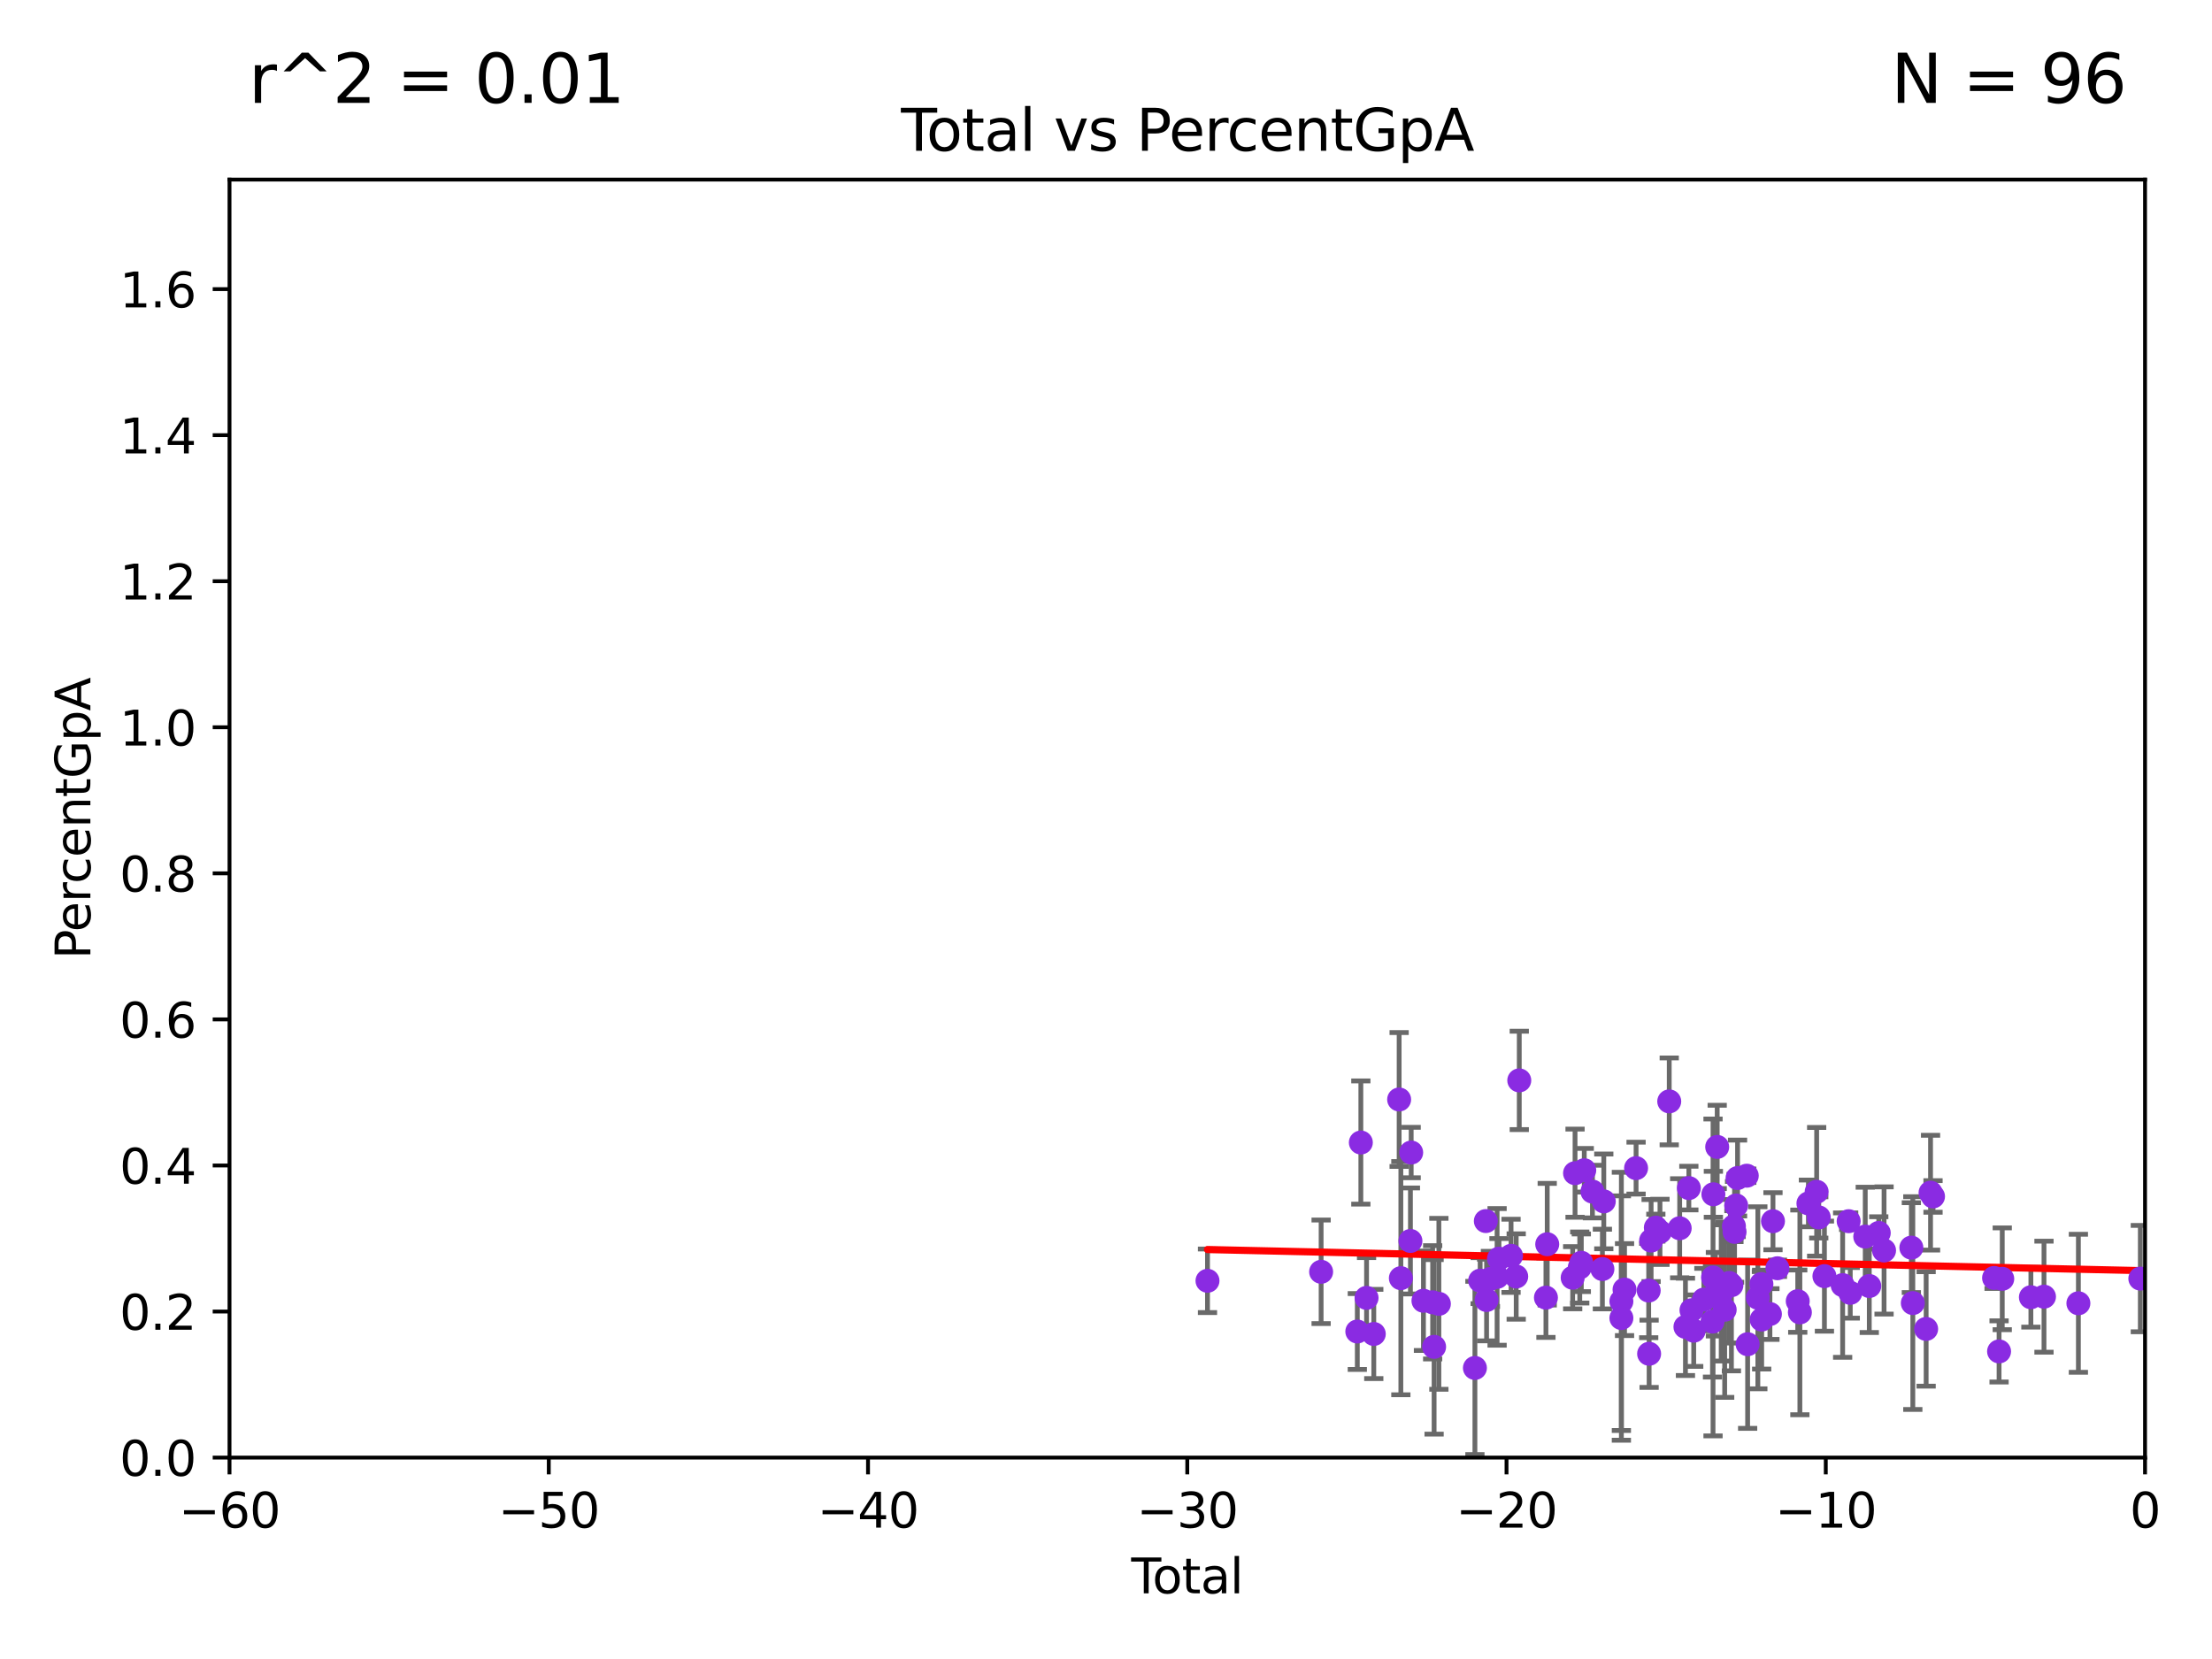 <?xml version="1.0" encoding="utf-8" standalone="no"?>
<!DOCTYPE svg PUBLIC "-//W3C//DTD SVG 1.1//EN"
  "http://www.w3.org/Graphics/SVG/1.1/DTD/svg11.dtd">
<svg xmlns:xlink="http://www.w3.org/1999/xlink" width="460.8pt" height="345.6pt" viewBox="0 0 460.8 345.6" xmlns="http://www.w3.org/2000/svg" version="1.1">
 <defs>
  <style type="text/css">*{stroke-linejoin: round; stroke-linecap: butt}</style>
 </defs>
 <g id="figure_1">
  <g id="patch_1">
   <path d="M 0 345.6 
L 460.8 345.6 
L 460.8 0 
L 0 0 
z
" style="fill: #ffffff"/>
  </g>
  <g id="axes_1">
   <g id="patch_2">
    <path d="M 47.81 303.64 
L 446.85 303.64 
L 446.85 37.411 
L 47.81 37.411 
z
" style="fill: #ffffff"/>
   </g>
   <g id="PathCollection_1">
    <defs>
     <path id="m55198eb367" d="M 0 1.118 
C 0.297 1.118 0.581 1 0.791 0.791 
C 1 0.581 1.118 0.297 1.118 0 
C 1.118 -0.297 1 -0.581 0.791 -0.791 
C 0.581 -1 0.297 -1.118 0 -1.118 
C -0.297 -1.118 -0.581 -1 -0.791 -0.791 
C -1 -0.581 -1.118 -0.297 -1.118 0 
C -1.118 0.297 -1 0.581 -0.791 0.791 
C -0.581 1 -0.297 1.118 0 1.118 
z
" style="stroke: #8a2be2"/>
    </defs>
    <g clip-path="url(#p305ad8077f)">
     <use xlink:href="#m55198eb367" x="368.706" y="273.738" style="fill: #8a2be2; stroke: #8a2be2"/>
     <use xlink:href="#m55198eb367" x="366.989" y="274.892" style="fill: #8a2be2; stroke: #8a2be2"/>
     <use xlink:href="#m55198eb367" x="361.339" y="256.616" style="fill: #8a2be2; stroke: #8a2be2"/>
     <use xlink:href="#m55198eb367" x="361.673" y="251.121" style="fill: #8a2be2; stroke: #8a2be2"/>
     <use xlink:href="#m55198eb367" x="366.191" y="270.352" style="fill: #8a2be2; stroke: #8a2be2"/>
     <use xlink:href="#m55198eb367" x="364.064" y="280.024" style="fill: #8a2be2; stroke: #8a2be2"/>
     <use xlink:href="#m55198eb367" x="363.884" y="244.92" style="fill: #8a2be2; stroke: #8a2be2"/>
     <use xlink:href="#m55198eb367" x="361.965" y="245.407" style="fill: #8a2be2; stroke: #8a2be2"/>
     <use xlink:href="#m55198eb367" x="359.282" y="272.845" style="fill: #8a2be2; stroke: #8a2be2"/>
     <use xlink:href="#m55198eb367" x="360.212" y="267.259" style="fill: #8a2be2; stroke: #8a2be2"/>
     <use xlink:href="#m55198eb367" x="360.686" y="267.731" style="fill: #8a2be2; stroke: #8a2be2"/>
     <use xlink:href="#m55198eb367" x="361.21" y="255.44" style="fill: #8a2be2; stroke: #8a2be2"/>
     <use xlink:href="#m55198eb367" x="369.344" y="254.4" style="fill: #8a2be2; stroke: #8a2be2"/>
     <use xlink:href="#m55198eb367" x="366.932" y="267.488" style="fill: #8a2be2; stroke: #8a2be2"/>
     <use xlink:href="#m55198eb367" x="358.56" y="269.338" style="fill: #8a2be2; stroke: #8a2be2"/>
     <use xlink:href="#m55198eb367" x="398.17" y="259.904" style="fill: #8a2be2; stroke: #8a2be2"/>
     <use xlink:href="#m55198eb367" x="374.504" y="271.057" style="fill: #8a2be2; stroke: #8a2be2"/>
     <use xlink:href="#m55198eb367" x="432.967" y="271.497" style="fill: #8a2be2; stroke: #8a2be2"/>
     <use xlink:href="#m55198eb367" x="425.8" y="270.121" style="fill: #8a2be2; stroke: #8a2be2"/>
     <use xlink:href="#m55198eb367" x="423.071" y="270.237" style="fill: #8a2be2; stroke: #8a2be2"/>
     <use xlink:href="#m55198eb367" x="417.105" y="266.397" style="fill: #8a2be2; stroke: #8a2be2"/>
     <use xlink:href="#m55198eb367" x="416.443" y="281.525" style="fill: #8a2be2; stroke: #8a2be2"/>
     <use xlink:href="#m55198eb367" x="415.403" y="266.217" style="fill: #8a2be2; stroke: #8a2be2"/>
     <use xlink:href="#m55198eb367" x="402.683" y="249.24" style="fill: #8a2be2; stroke: #8a2be2"/>
     <use xlink:href="#m55198eb367" x="402.169" y="248.455" style="fill: #8a2be2; stroke: #8a2be2"/>
     <use xlink:href="#m55198eb367" x="401.25" y="276.84" style="fill: #8a2be2; stroke: #8a2be2"/>
     <use xlink:href="#m55198eb367" x="398.475" y="271.453" style="fill: #8a2be2; stroke: #8a2be2"/>
     <use xlink:href="#m55198eb367" x="370.276" y="264.2" style="fill: #8a2be2; stroke: #8a2be2"/>
     <use xlink:href="#m55198eb367" x="392.483" y="260.496" style="fill: #8a2be2; stroke: #8a2be2"/>
     <use xlink:href="#m55198eb367" x="389.406" y="267.901" style="fill: #8a2be2; stroke: #8a2be2"/>
     <use xlink:href="#m55198eb367" x="388.567" y="257.605" style="fill: #8a2be2; stroke: #8a2be2"/>
     <use xlink:href="#m55198eb367" x="385.445" y="269.322" style="fill: #8a2be2; stroke: #8a2be2"/>
     <use xlink:href="#m55198eb367" x="385.111" y="254.396" style="fill: #8a2be2; stroke: #8a2be2"/>
     <use xlink:href="#m55198eb367" x="383.857" y="267.714" style="fill: #8a2be2; stroke: #8a2be2"/>
     <use xlink:href="#m55198eb367" x="380.061" y="265.845" style="fill: #8a2be2; stroke: #8a2be2"/>
     <use xlink:href="#m55198eb367" x="378.88" y="253.609" style="fill: #8a2be2; stroke: #8a2be2"/>
     <use xlink:href="#m55198eb367" x="378.442" y="248.269" style="fill: #8a2be2; stroke: #8a2be2"/>
     <use xlink:href="#m55198eb367" x="376.729" y="250.692" style="fill: #8a2be2; stroke: #8a2be2"/>
     <use xlink:href="#m55198eb367" x="374.948" y="273.394" style="fill: #8a2be2; stroke: #8a2be2"/>
     <use xlink:href="#m55198eb367" x="391.38" y="256.841" style="fill: #8a2be2; stroke: #8a2be2"/>
     <use xlink:href="#m55198eb367" x="357.724" y="238.927" style="fill: #8a2be2; stroke: #8a2be2"/>
     <use xlink:href="#m55198eb367" x="330.029" y="243.784" style="fill: #8a2be2; stroke: #8a2be2"/>
     <use xlink:href="#m55198eb367" x="356.928" y="248.794" style="fill: #8a2be2; stroke: #8a2be2"/>
     <use xlink:href="#m55198eb367" x="315.854" y="265.92" style="fill: #8a2be2; stroke: #8a2be2"/>
     <use xlink:href="#m55198eb367" x="314.779" y="261.612" style="fill: #8a2be2; stroke: #8a2be2"/>
     <use xlink:href="#m55198eb367" x="312.263" y="262.2" style="fill: #8a2be2; stroke: #8a2be2"/>
     <use xlink:href="#m55198eb367" x="311.873" y="265.999" style="fill: #8a2be2; stroke: #8a2be2"/>
     <use xlink:href="#m55198eb367" x="310.482" y="266.422" style="fill: #8a2be2; stroke: #8a2be2"/>
     <use xlink:href="#m55198eb367" x="309.682" y="270.817" style="fill: #8a2be2; stroke: #8a2be2"/>
     <use xlink:href="#m55198eb367" x="309.528" y="254.37" style="fill: #8a2be2; stroke: #8a2be2"/>
     <use xlink:href="#m55198eb367" x="308.343" y="266.783" style="fill: #8a2be2; stroke: #8a2be2"/>
     <use xlink:href="#m55198eb367" x="307.253" y="284.969" style="fill: #8a2be2; stroke: #8a2be2"/>
     <use xlink:href="#m55198eb367" x="299.744" y="271.61" style="fill: #8a2be2; stroke: #8a2be2"/>
     <use xlink:href="#m55198eb367" x="298.75" y="280.572" style="fill: #8a2be2; stroke: #8a2be2"/>
     <use xlink:href="#m55198eb367" x="298.448" y="271.293" style="fill: #8a2be2; stroke: #8a2be2"/>
     <use xlink:href="#m55198eb367" x="296.531" y="270.969" style="fill: #8a2be2; stroke: #8a2be2"/>
     <use xlink:href="#m55198eb367" x="293.974" y="240.094" style="fill: #8a2be2; stroke: #8a2be2"/>
     <use xlink:href="#m55198eb367" x="293.818" y="258.515" style="fill: #8a2be2; stroke: #8a2be2"/>
     <use xlink:href="#m55198eb367" x="291.824" y="266.265" style="fill: #8a2be2; stroke: #8a2be2"/>
     <use xlink:href="#m55198eb367" x="291.466" y="229.043" style="fill: #8a2be2; stroke: #8a2be2"/>
     <use xlink:href="#m55198eb367" x="286.185" y="277.888" style="fill: #8a2be2; stroke: #8a2be2"/>
     <use xlink:href="#m55198eb367" x="284.679" y="270.371" style="fill: #8a2be2; stroke: #8a2be2"/>
     <use xlink:href="#m55198eb367" x="283.489" y="238.007" style="fill: #8a2be2; stroke: #8a2be2"/>
     <use xlink:href="#m55198eb367" x="282.753" y="277.376" style="fill: #8a2be2; stroke: #8a2be2"/>
     <use xlink:href="#m55198eb367" x="275.214" y="264.939" style="fill: #8a2be2; stroke: #8a2be2"/>
     <use xlink:href="#m55198eb367" x="251.543" y="266.812" style="fill: #8a2be2; stroke: #8a2be2"/>
     <use xlink:href="#m55198eb367" x="316.492" y="225.066" style="fill: #8a2be2; stroke: #8a2be2"/>
     <use xlink:href="#m55198eb367" x="322.046" y="270.322" style="fill: #8a2be2; stroke: #8a2be2"/>
     <use xlink:href="#m55198eb367" x="322.315" y="259.197" style="fill: #8a2be2; stroke: #8a2be2"/>
     <use xlink:href="#m55198eb367" x="327.617" y="266.174" style="fill: #8a2be2; stroke: #8a2be2"/>
     <use xlink:href="#m55198eb367" x="356.856" y="266.114" style="fill: #8a2be2; stroke: #8a2be2"/>
     <use xlink:href="#m55198eb367" x="356.746" y="275.306" style="fill: #8a2be2; stroke: #8a2be2"/>
     <use xlink:href="#m55198eb367" x="354.951" y="270.728" style="fill: #8a2be2; stroke: #8a2be2"/>
     <use xlink:href="#m55198eb367" x="352.832" y="277.204" style="fill: #8a2be2; stroke: #8a2be2"/>
     <use xlink:href="#m55198eb367" x="352.365" y="272.946" style="fill: #8a2be2; stroke: #8a2be2"/>
     <use xlink:href="#m55198eb367" x="351.819" y="247.502" style="fill: #8a2be2; stroke: #8a2be2"/>
     <use xlink:href="#m55198eb367" x="351.11" y="276.411" style="fill: #8a2be2; stroke: #8a2be2"/>
     <use xlink:href="#m55198eb367" x="349.908" y="255.866" style="fill: #8a2be2; stroke: #8a2be2"/>
     <use xlink:href="#m55198eb367" x="347.732" y="229.439" style="fill: #8a2be2; stroke: #8a2be2"/>
     <use xlink:href="#m55198eb367" x="345.803" y="256.614" style="fill: #8a2be2; stroke: #8a2be2"/>
     <use xlink:href="#m55198eb367" x="344.941" y="255.745" style="fill: #8a2be2; stroke: #8a2be2"/>
     <use xlink:href="#m55198eb367" x="357.351" y="269.614" style="fill: #8a2be2; stroke: #8a2be2"/>
     <use xlink:href="#m55198eb367" x="343.958" y="258.432" style="fill: #8a2be2; stroke: #8a2be2"/>
     <use xlink:href="#m55198eb367" x="343.454" y="268.845" style="fill: #8a2be2; stroke: #8a2be2"/>
     <use xlink:href="#m55198eb367" x="340.825" y="243.341" style="fill: #8a2be2; stroke: #8a2be2"/>
     <use xlink:href="#m55198eb367" x="338.422" y="268.643" style="fill: #8a2be2; stroke: #8a2be2"/>
     <use xlink:href="#m55198eb367" x="337.763" y="274.572" style="fill: #8a2be2; stroke: #8a2be2"/>
     <use xlink:href="#m55198eb367" x="337.763" y="271.102" style="fill: #8a2be2; stroke: #8a2be2"/>
     <use xlink:href="#m55198eb367" x="334.099" y="250.27" style="fill: #8a2be2; stroke: #8a2be2"/>
     <use xlink:href="#m55198eb367" x="333.809" y="264.366" style="fill: #8a2be2; stroke: #8a2be2"/>
     <use xlink:href="#m55198eb367" x="331.736" y="248.228" style="fill: #8a2be2; stroke: #8a2be2"/>
     <use xlink:href="#m55198eb367" x="329.416" y="263.06" style="fill: #8a2be2; stroke: #8a2be2"/>
     <use xlink:href="#m55198eb367" x="329.091" y="264.046" style="fill: #8a2be2; stroke: #8a2be2"/>
     <use xlink:href="#m55198eb367" x="328.112" y="244.392" style="fill: #8a2be2; stroke: #8a2be2"/>
     <use xlink:href="#m55198eb367" x="343.541" y="282.016" style="fill: #8a2be2; stroke: #8a2be2"/>
     <use xlink:href="#m55198eb367" x="445.87" y="266.355" style="fill: #8a2be2; stroke: #8a2be2"/>
    </g>
   </g>
   <g id="matplotlib.axis_1">
    <g id="xtick_1">
     <g id="line2d_1">
      <defs>
       <path id="m7e7e8e16ed" d="M 0 0 
L 0 3.5 
" style="stroke: #000000; stroke-width: 0.8"/>
      </defs>
      <g>
       <use xlink:href="#m7e7e8e16ed" x="47.81" y="303.64" style="stroke: #000000; stroke-width: 0.8"/>
      </g>
     </g>
     <g id="text_1">
      <!-- −60 -->
      <g transform="translate(37.258 318.238)scale(0.1 -0.1)">
       <defs>
        <path id="DejaVuSans-2212" d="M 678 2272 
L 4684 2272 
L 4684 1741 
L 678 1741 
L 678 2272 
z
" transform="scale(0.016)"/>
        <path id="DejaVuSans-36" d="M 2113 2584 
Q 1688 2584 1439 2293 
Q 1191 2003 1191 1497 
Q 1191 994 1439 701 
Q 1688 409 2113 409 
Q 2538 409 2786 701 
Q 3034 994 3034 1497 
Q 3034 2003 2786 2293 
Q 2538 2584 2113 2584 
z
M 3366 4563 
L 3366 3988 
Q 3128 4100 2886 4159 
Q 2644 4219 2406 4219 
Q 1781 4219 1451 3797 
Q 1122 3375 1075 2522 
Q 1259 2794 1537 2939 
Q 1816 3084 2150 3084 
Q 2853 3084 3261 2657 
Q 3669 2231 3669 1497 
Q 3669 778 3244 343 
Q 2819 -91 2113 -91 
Q 1303 -91 875 529 
Q 447 1150 447 2328 
Q 447 3434 972 4092 
Q 1497 4750 2381 4750 
Q 2619 4750 2861 4703 
Q 3103 4656 3366 4563 
z
" transform="scale(0.016)"/>
        <path id="DejaVuSans-30" d="M 2034 4250 
Q 1547 4250 1301 3770 
Q 1056 3291 1056 2328 
Q 1056 1369 1301 889 
Q 1547 409 2034 409 
Q 2525 409 2770 889 
Q 3016 1369 3016 2328 
Q 3016 3291 2770 3770 
Q 2525 4250 2034 4250 
z
M 2034 4750 
Q 2819 4750 3233 4129 
Q 3647 3509 3647 2328 
Q 3647 1150 3233 529 
Q 2819 -91 2034 -91 
Q 1250 -91 836 529 
Q 422 1150 422 2328 
Q 422 3509 836 4129 
Q 1250 4750 2034 4750 
z
" transform="scale(0.016)"/>
       </defs>
       <use xlink:href="#DejaVuSans-2212"/>
       <use xlink:href="#DejaVuSans-36" x="83.789"/>
       <use xlink:href="#DejaVuSans-30" x="147.412"/>
      </g>
     </g>
    </g>
    <g id="xtick_2">
     <g id="line2d_2">
      <g>
       <use xlink:href="#m7e7e8e16ed" x="114.317" y="303.64" style="stroke: #000000; stroke-width: 0.8"/>
      </g>
     </g>
     <g id="text_2">
      <!-- −50 -->
      <g transform="translate(103.764 318.238)scale(0.1 -0.1)">
       <defs>
        <path id="DejaVuSans-35" d="M 691 4666 
L 3169 4666 
L 3169 4134 
L 1269 4134 
L 1269 2991 
Q 1406 3038 1543 3061 
Q 1681 3084 1819 3084 
Q 2600 3084 3056 2656 
Q 3513 2228 3513 1497 
Q 3513 744 3044 326 
Q 2575 -91 1722 -91 
Q 1428 -91 1123 -41 
Q 819 9 494 109 
L 494 744 
Q 775 591 1075 516 
Q 1375 441 1709 441 
Q 2250 441 2565 725 
Q 2881 1009 2881 1497 
Q 2881 1984 2565 2268 
Q 2250 2553 1709 2553 
Q 1456 2553 1204 2497 
Q 953 2441 691 2322 
L 691 4666 
z
" transform="scale(0.016)"/>
       </defs>
       <use xlink:href="#DejaVuSans-2212"/>
       <use xlink:href="#DejaVuSans-35" x="83.789"/>
       <use xlink:href="#DejaVuSans-30" x="147.412"/>
      </g>
     </g>
    </g>
    <g id="xtick_3">
     <g id="line2d_3">
      <g>
       <use xlink:href="#m7e7e8e16ed" x="180.823" y="303.64" style="stroke: #000000; stroke-width: 0.8"/>
      </g>
     </g>
     <g id="text_3">
      <!-- −40 -->
      <g transform="translate(170.271 318.238)scale(0.1 -0.1)">
       <defs>
        <path id="DejaVuSans-34" d="M 2419 4116 
L 825 1625 
L 2419 1625 
L 2419 4116 
z
M 2253 4666 
L 3047 4666 
L 3047 1625 
L 3713 1625 
L 3713 1100 
L 3047 1100 
L 3047 0 
L 2419 0 
L 2419 1100 
L 313 1100 
L 313 1709 
L 2253 4666 
z
" transform="scale(0.016)"/>
       </defs>
       <use xlink:href="#DejaVuSans-2212"/>
       <use xlink:href="#DejaVuSans-34" x="83.789"/>
       <use xlink:href="#DejaVuSans-30" x="147.412"/>
      </g>
     </g>
    </g>
    <g id="xtick_4">
     <g id="line2d_4">
      <g>
       <use xlink:href="#m7e7e8e16ed" x="247.33" y="303.64" style="stroke: #000000; stroke-width: 0.8"/>
      </g>
     </g>
     <g id="text_4">
      <!-- −30 -->
      <g transform="translate(236.778 318.238)scale(0.1 -0.1)">
       <defs>
        <path id="DejaVuSans-33" d="M 2597 2516 
Q 3050 2419 3304 2112 
Q 3559 1806 3559 1356 
Q 3559 666 3084 287 
Q 2609 -91 1734 -91 
Q 1441 -91 1130 -33 
Q 819 25 488 141 
L 488 750 
Q 750 597 1062 519 
Q 1375 441 1716 441 
Q 2309 441 2620 675 
Q 2931 909 2931 1356 
Q 2931 1769 2642 2001 
Q 2353 2234 1838 2234 
L 1294 2234 
L 1294 2753 
L 1863 2753 
Q 2328 2753 2575 2939 
Q 2822 3125 2822 3475 
Q 2822 3834 2567 4026 
Q 2313 4219 1838 4219 
Q 1578 4219 1281 4162 
Q 984 4106 628 3988 
L 628 4550 
Q 988 4650 1302 4700 
Q 1616 4750 1894 4750 
Q 2613 4750 3031 4423 
Q 3450 4097 3450 3541 
Q 3450 3153 3228 2886 
Q 3006 2619 2597 2516 
z
" transform="scale(0.016)"/>
       </defs>
       <use xlink:href="#DejaVuSans-2212"/>
       <use xlink:href="#DejaVuSans-33" x="83.789"/>
       <use xlink:href="#DejaVuSans-30" x="147.412"/>
      </g>
     </g>
    </g>
    <g id="xtick_5">
     <g id="line2d_5">
      <g>
       <use xlink:href="#m7e7e8e16ed" x="313.837" y="303.64" style="stroke: #000000; stroke-width: 0.8"/>
      </g>
     </g>
     <g id="text_5">
      <!-- −20 -->
      <g transform="translate(303.284 318.238)scale(0.1 -0.1)">
       <defs>
        <path id="DejaVuSans-32" d="M 1228 531 
L 3431 531 
L 3431 0 
L 469 0 
L 469 531 
Q 828 903 1448 1529 
Q 2069 2156 2228 2338 
Q 2531 2678 2651 2914 
Q 2772 3150 2772 3378 
Q 2772 3750 2511 3984 
Q 2250 4219 1831 4219 
Q 1534 4219 1204 4116 
Q 875 4013 500 3803 
L 500 4441 
Q 881 4594 1212 4672 
Q 1544 4750 1819 4750 
Q 2544 4750 2975 4387 
Q 3406 4025 3406 3419 
Q 3406 3131 3298 2873 
Q 3191 2616 2906 2266 
Q 2828 2175 2409 1742 
Q 1991 1309 1228 531 
z
" transform="scale(0.016)"/>
       </defs>
       <use xlink:href="#DejaVuSans-2212"/>
       <use xlink:href="#DejaVuSans-32" x="83.789"/>
       <use xlink:href="#DejaVuSans-30" x="147.412"/>
      </g>
     </g>
    </g>
    <g id="xtick_6">
     <g id="line2d_6">
      <g>
       <use xlink:href="#m7e7e8e16ed" x="380.343" y="303.64" style="stroke: #000000; stroke-width: 0.8"/>
      </g>
     </g>
     <g id="text_6">
      <!-- −10 -->
      <g transform="translate(369.791 318.238)scale(0.1 -0.1)">
       <defs>
        <path id="DejaVuSans-31" d="M 794 531 
L 1825 531 
L 1825 4091 
L 703 3866 
L 703 4441 
L 1819 4666 
L 2450 4666 
L 2450 531 
L 3481 531 
L 3481 0 
L 794 0 
L 794 531 
z
" transform="scale(0.016)"/>
       </defs>
       <use xlink:href="#DejaVuSans-2212"/>
       <use xlink:href="#DejaVuSans-31" x="83.789"/>
       <use xlink:href="#DejaVuSans-30" x="147.412"/>
      </g>
     </g>
    </g>
    <g id="xtick_7">
     <g id="line2d_7">
      <g>
       <use xlink:href="#m7e7e8e16ed" x="446.85" y="303.64" style="stroke: #000000; stroke-width: 0.8"/>
      </g>
     </g>
     <g id="text_7">
      <!-- 0 -->
      <g transform="translate(443.669 318.238)scale(0.1 -0.1)">
       <use xlink:href="#DejaVuSans-30"/>
      </g>
     </g>
    </g>
    <g id="text_8">
     <!-- Total -->
     <g transform="translate(235.653 331.917)scale(0.1 -0.1)">
      <defs>
       <path id="DejaVuSans-54" d="M -19 4666 
L 3928 4666 
L 3928 4134 
L 2272 4134 
L 2272 0 
L 1638 0 
L 1638 4134 
L -19 4134 
L -19 4666 
z
" transform="scale(0.016)"/>
       <path id="DejaVuSans-6f" d="M 1959 3097 
Q 1497 3097 1228 2736 
Q 959 2375 959 1747 
Q 959 1119 1226 758 
Q 1494 397 1959 397 
Q 2419 397 2687 759 
Q 2956 1122 2956 1747 
Q 2956 2369 2687 2733 
Q 2419 3097 1959 3097 
z
M 1959 3584 
Q 2709 3584 3137 3096 
Q 3566 2609 3566 1747 
Q 3566 888 3137 398 
Q 2709 -91 1959 -91 
Q 1206 -91 779 398 
Q 353 888 353 1747 
Q 353 2609 779 3096 
Q 1206 3584 1959 3584 
z
" transform="scale(0.016)"/>
       <path id="DejaVuSans-74" d="M 1172 4494 
L 1172 3500 
L 2356 3500 
L 2356 3053 
L 1172 3053 
L 1172 1153 
Q 1172 725 1289 603 
Q 1406 481 1766 481 
L 2356 481 
L 2356 0 
L 1766 0 
Q 1100 0 847 248 
Q 594 497 594 1153 
L 594 3053 
L 172 3053 
L 172 3500 
L 594 3500 
L 594 4494 
L 1172 4494 
z
" transform="scale(0.016)"/>
       <path id="DejaVuSans-61" d="M 2194 1759 
Q 1497 1759 1228 1600 
Q 959 1441 959 1056 
Q 959 750 1161 570 
Q 1363 391 1709 391 
Q 2188 391 2477 730 
Q 2766 1069 2766 1631 
L 2766 1759 
L 2194 1759 
z
M 3341 1997 
L 3341 0 
L 2766 0 
L 2766 531 
Q 2569 213 2275 61 
Q 1981 -91 1556 -91 
Q 1019 -91 701 211 
Q 384 513 384 1019 
Q 384 1609 779 1909 
Q 1175 2209 1959 2209 
L 2766 2209 
L 2766 2266 
Q 2766 2663 2505 2880 
Q 2244 3097 1772 3097 
Q 1472 3097 1187 3025 
Q 903 2953 641 2809 
L 641 3341 
Q 956 3463 1253 3523 
Q 1550 3584 1831 3584 
Q 2591 3584 2966 3190 
Q 3341 2797 3341 1997 
z
" transform="scale(0.016)"/>
       <path id="DejaVuSans-6c" d="M 603 4863 
L 1178 4863 
L 1178 0 
L 603 0 
L 603 4863 
z
" transform="scale(0.016)"/>
      </defs>
      <use xlink:href="#DejaVuSans-54"/>
      <use xlink:href="#DejaVuSans-6f" x="44.084"/>
      <use xlink:href="#DejaVuSans-74" x="105.266"/>
      <use xlink:href="#DejaVuSans-61" x="144.475"/>
      <use xlink:href="#DejaVuSans-6c" x="205.754"/>
     </g>
    </g>
   </g>
   <g id="matplotlib.axis_2">
    <g id="ytick_1">
     <g id="line2d_8">
      <defs>
       <path id="m83ab27bdc5" d="M 0 0 
L -3.5 0 
" style="stroke: #000000; stroke-width: 0.8"/>
      </defs>
      <g>
       <use xlink:href="#m83ab27bdc5" x="47.81" y="303.64" style="stroke: #000000; stroke-width: 0.8"/>
      </g>
     </g>
     <g id="text_9">
      <!-- 0.0 -->
      <g transform="translate(24.907 307.439)scale(0.1 -0.1)">
       <defs>
        <path id="DejaVuSans-2e" d="M 684 794 
L 1344 794 
L 1344 0 
L 684 0 
L 684 794 
z
" transform="scale(0.016)"/>
       </defs>
       <use xlink:href="#DejaVuSans-30"/>
       <use xlink:href="#DejaVuSans-2e" x="63.623"/>
       <use xlink:href="#DejaVuSans-30" x="95.41"/>
      </g>
     </g>
    </g>
    <g id="ytick_2">
     <g id="line2d_9">
      <g>
       <use xlink:href="#m83ab27bdc5" x="47.81" y="273.214" style="stroke: #000000; stroke-width: 0.8"/>
      </g>
     </g>
     <g id="text_10">
      <!-- 0.2 -->
      <g transform="translate(24.907 277.013)scale(0.1 -0.1)">
       <use xlink:href="#DejaVuSans-30"/>
       <use xlink:href="#DejaVuSans-2e" x="63.623"/>
       <use xlink:href="#DejaVuSans-32" x="95.41"/>
      </g>
     </g>
    </g>
    <g id="ytick_3">
     <g id="line2d_10">
      <g>
       <use xlink:href="#m83ab27bdc5" x="47.81" y="242.788" style="stroke: #000000; stroke-width: 0.8"/>
      </g>
     </g>
     <g id="text_11">
      <!-- 0.4 -->
      <g transform="translate(24.907 246.587)scale(0.1 -0.1)">
       <use xlink:href="#DejaVuSans-30"/>
       <use xlink:href="#DejaVuSans-2e" x="63.623"/>
       <use xlink:href="#DejaVuSans-34" x="95.41"/>
      </g>
     </g>
    </g>
    <g id="ytick_4">
     <g id="line2d_11">
      <g>
       <use xlink:href="#m83ab27bdc5" x="47.81" y="212.362" style="stroke: #000000; stroke-width: 0.8"/>
      </g>
     </g>
     <g id="text_12">
      <!-- 0.6 -->
      <g transform="translate(24.907 216.161)scale(0.1 -0.1)">
       <use xlink:href="#DejaVuSans-30"/>
       <use xlink:href="#DejaVuSans-2e" x="63.623"/>
       <use xlink:href="#DejaVuSans-36" x="95.41"/>
      </g>
     </g>
    </g>
    <g id="ytick_5">
     <g id="line2d_12">
      <g>
       <use xlink:href="#m83ab27bdc5" x="47.81" y="181.935" style="stroke: #000000; stroke-width: 0.8"/>
      </g>
     </g>
     <g id="text_13">
      <!-- 0.8 -->
      <g transform="translate(24.907 185.735)scale(0.1 -0.1)">
       <defs>
        <path id="DejaVuSans-38" d="M 2034 2216 
Q 1584 2216 1326 1975 
Q 1069 1734 1069 1313 
Q 1069 891 1326 650 
Q 1584 409 2034 409 
Q 2484 409 2743 651 
Q 3003 894 3003 1313 
Q 3003 1734 2745 1975 
Q 2488 2216 2034 2216 
z
M 1403 2484 
Q 997 2584 770 2862 
Q 544 3141 544 3541 
Q 544 4100 942 4425 
Q 1341 4750 2034 4750 
Q 2731 4750 3128 4425 
Q 3525 4100 3525 3541 
Q 3525 3141 3298 2862 
Q 3072 2584 2669 2484 
Q 3125 2378 3379 2068 
Q 3634 1759 3634 1313 
Q 3634 634 3220 271 
Q 2806 -91 2034 -91 
Q 1263 -91 848 271 
Q 434 634 434 1313 
Q 434 1759 690 2068 
Q 947 2378 1403 2484 
z
M 1172 3481 
Q 1172 3119 1398 2916 
Q 1625 2713 2034 2713 
Q 2441 2713 2670 2916 
Q 2900 3119 2900 3481 
Q 2900 3844 2670 4047 
Q 2441 4250 2034 4250 
Q 1625 4250 1398 4047 
Q 1172 3844 1172 3481 
z
" transform="scale(0.016)"/>
       </defs>
       <use xlink:href="#DejaVuSans-30"/>
       <use xlink:href="#DejaVuSans-2e" x="63.623"/>
       <use xlink:href="#DejaVuSans-38" x="95.41"/>
      </g>
     </g>
    </g>
    <g id="ytick_6">
     <g id="line2d_13">
      <g>
       <use xlink:href="#m83ab27bdc5" x="47.81" y="151.509" style="stroke: #000000; stroke-width: 0.8"/>
      </g>
     </g>
     <g id="text_14">
      <!-- 1.0 -->
      <g transform="translate(24.907 155.308)scale(0.1 -0.1)">
       <use xlink:href="#DejaVuSans-31"/>
       <use xlink:href="#DejaVuSans-2e" x="63.623"/>
       <use xlink:href="#DejaVuSans-30" x="95.41"/>
      </g>
     </g>
    </g>
    <g id="ytick_7">
     <g id="line2d_14">
      <g>
       <use xlink:href="#m83ab27bdc5" x="47.81" y="121.083" style="stroke: #000000; stroke-width: 0.8"/>
      </g>
     </g>
     <g id="text_15">
      <!-- 1.2 -->
      <g transform="translate(24.907 124.882)scale(0.1 -0.1)">
       <use xlink:href="#DejaVuSans-31"/>
       <use xlink:href="#DejaVuSans-2e" x="63.623"/>
       <use xlink:href="#DejaVuSans-32" x="95.41"/>
      </g>
     </g>
    </g>
    <g id="ytick_8">
     <g id="line2d_15">
      <g>
       <use xlink:href="#m83ab27bdc5" x="47.81" y="90.657" style="stroke: #000000; stroke-width: 0.8"/>
      </g>
     </g>
     <g id="text_16">
      <!-- 1.4 -->
      <g transform="translate(24.907 94.456)scale(0.1 -0.1)">
       <use xlink:href="#DejaVuSans-31"/>
       <use xlink:href="#DejaVuSans-2e" x="63.623"/>
       <use xlink:href="#DejaVuSans-34" x="95.41"/>
      </g>
     </g>
    </g>
    <g id="ytick_9">
     <g id="line2d_16">
      <g>
       <use xlink:href="#m83ab27bdc5" x="47.81" y="60.231" style="stroke: #000000; stroke-width: 0.8"/>
      </g>
     </g>
     <g id="text_17">
      <!-- 1.6 -->
      <g transform="translate(24.907 64.03)scale(0.1 -0.1)">
       <use xlink:href="#DejaVuSans-31"/>
       <use xlink:href="#DejaVuSans-2e" x="63.623"/>
       <use xlink:href="#DejaVuSans-36" x="95.41"/>
      </g>
     </g>
    </g>
    <g id="text_18">
     <!-- PercentGpA -->
     <g transform="translate(18.827 199.802)rotate(-90)scale(0.1 -0.1)">
      <defs>
       <path id="DejaVuSans-50" d="M 1259 4147 
L 1259 2394 
L 2053 2394 
Q 2494 2394 2734 2622 
Q 2975 2850 2975 3272 
Q 2975 3691 2734 3919 
Q 2494 4147 2053 4147 
L 1259 4147 
z
M 628 4666 
L 2053 4666 
Q 2838 4666 3239 4311 
Q 3641 3956 3641 3272 
Q 3641 2581 3239 2228 
Q 2838 1875 2053 1875 
L 1259 1875 
L 1259 0 
L 628 0 
L 628 4666 
z
" transform="scale(0.016)"/>
       <path id="DejaVuSans-65" d="M 3597 1894 
L 3597 1613 
L 953 1613 
Q 991 1019 1311 708 
Q 1631 397 2203 397 
Q 2534 397 2845 478 
Q 3156 559 3463 722 
L 3463 178 
Q 3153 47 2828 -22 
Q 2503 -91 2169 -91 
Q 1331 -91 842 396 
Q 353 884 353 1716 
Q 353 2575 817 3079 
Q 1281 3584 2069 3584 
Q 2775 3584 3186 3129 
Q 3597 2675 3597 1894 
z
M 3022 2063 
Q 3016 2534 2758 2815 
Q 2500 3097 2075 3097 
Q 1594 3097 1305 2825 
Q 1016 2553 972 2059 
L 3022 2063 
z
" transform="scale(0.016)"/>
       <path id="DejaVuSans-72" d="M 2631 2963 
Q 2534 3019 2420 3045 
Q 2306 3072 2169 3072 
Q 1681 3072 1420 2755 
Q 1159 2438 1159 1844 
L 1159 0 
L 581 0 
L 581 3500 
L 1159 3500 
L 1159 2956 
Q 1341 3275 1631 3429 
Q 1922 3584 2338 3584 
Q 2397 3584 2469 3576 
Q 2541 3569 2628 3553 
L 2631 2963 
z
" transform="scale(0.016)"/>
       <path id="DejaVuSans-63" d="M 3122 3366 
L 3122 2828 
Q 2878 2963 2633 3030 
Q 2388 3097 2138 3097 
Q 1578 3097 1268 2742 
Q 959 2388 959 1747 
Q 959 1106 1268 751 
Q 1578 397 2138 397 
Q 2388 397 2633 464 
Q 2878 531 3122 666 
L 3122 134 
Q 2881 22 2623 -34 
Q 2366 -91 2075 -91 
Q 1284 -91 818 406 
Q 353 903 353 1747 
Q 353 2603 823 3093 
Q 1294 3584 2113 3584 
Q 2378 3584 2631 3529 
Q 2884 3475 3122 3366 
z
" transform="scale(0.016)"/>
       <path id="DejaVuSans-6e" d="M 3513 2113 
L 3513 0 
L 2938 0 
L 2938 2094 
Q 2938 2591 2744 2837 
Q 2550 3084 2163 3084 
Q 1697 3084 1428 2787 
Q 1159 2491 1159 1978 
L 1159 0 
L 581 0 
L 581 3500 
L 1159 3500 
L 1159 2956 
Q 1366 3272 1645 3428 
Q 1925 3584 2291 3584 
Q 2894 3584 3203 3211 
Q 3513 2838 3513 2113 
z
" transform="scale(0.016)"/>
       <path id="DejaVuSans-47" d="M 3809 666 
L 3809 1919 
L 2778 1919 
L 2778 2438 
L 4434 2438 
L 4434 434 
Q 4069 175 3628 42 
Q 3188 -91 2688 -91 
Q 1594 -91 976 548 
Q 359 1188 359 2328 
Q 359 3472 976 4111 
Q 1594 4750 2688 4750 
Q 3144 4750 3555 4637 
Q 3966 4525 4313 4306 
L 4313 3634 
Q 3963 3931 3569 4081 
Q 3175 4231 2741 4231 
Q 1884 4231 1454 3753 
Q 1025 3275 1025 2328 
Q 1025 1384 1454 906 
Q 1884 428 2741 428 
Q 3075 428 3337 486 
Q 3600 544 3809 666 
z
" transform="scale(0.016)"/>
       <path id="DejaVuSans-70" d="M 1159 525 
L 1159 -1331 
L 581 -1331 
L 581 3500 
L 1159 3500 
L 1159 2969 
Q 1341 3281 1617 3432 
Q 1894 3584 2278 3584 
Q 2916 3584 3314 3078 
Q 3713 2572 3713 1747 
Q 3713 922 3314 415 
Q 2916 -91 2278 -91 
Q 1894 -91 1617 61 
Q 1341 213 1159 525 
z
M 3116 1747 
Q 3116 2381 2855 2742 
Q 2594 3103 2138 3103 
Q 1681 3103 1420 2742 
Q 1159 2381 1159 1747 
Q 1159 1113 1420 752 
Q 1681 391 2138 391 
Q 2594 391 2855 752 
Q 3116 1113 3116 1747 
z
" transform="scale(0.016)"/>
       <path id="DejaVuSans-41" d="M 2188 4044 
L 1331 1722 
L 3047 1722 
L 2188 4044 
z
M 1831 4666 
L 2547 4666 
L 4325 0 
L 3669 0 
L 3244 1197 
L 1141 1197 
L 716 0 
L 50 0 
L 1831 4666 
z
" transform="scale(0.016)"/>
      </defs>
      <use xlink:href="#DejaVuSans-50"/>
      <use xlink:href="#DejaVuSans-65" x="56.678"/>
      <use xlink:href="#DejaVuSans-72" x="118.201"/>
      <use xlink:href="#DejaVuSans-63" x="157.064"/>
      <use xlink:href="#DejaVuSans-65" x="212.045"/>
      <use xlink:href="#DejaVuSans-6e" x="273.568"/>
      <use xlink:href="#DejaVuSans-74" x="336.947"/>
      <use xlink:href="#DejaVuSans-47" x="376.156"/>
      <use xlink:href="#DejaVuSans-70" x="453.646"/>
      <use xlink:href="#DejaVuSans-41" x="517.123"/>
     </g>
    </g>
   </g>
   <g id="LineCollection_1">
    <path d="M 368.706 279.024 
L 368.706 268.453 
" clip-path="url(#p305ad8077f)" style="fill: none; stroke: #696969"/>
    <path d="M 366.989 285.195 
L 366.989 264.589 
" clip-path="url(#p305ad8077f)" style="fill: none; stroke: #696969"/>
    <path d="M 361.339 267.111 
L 361.339 246.12 
" clip-path="url(#p305ad8077f)" style="fill: none; stroke: #696969"/>
    <path d="M 361.673 257.613 
L 361.673 244.629 
" clip-path="url(#p305ad8077f)" style="fill: none; stroke: #696969"/>
    <path d="M 366.191 289.312 
L 366.191 251.392 
" clip-path="url(#p305ad8077f)" style="fill: none; stroke: #696969"/>
    <path d="M 364.064 297.554 
L 364.064 262.494 
" clip-path="url(#p305ad8077f)" style="fill: none; stroke: #696969"/>
    <path d="M 363.884 246.324 
L 363.884 243.515 
" clip-path="url(#p305ad8077f)" style="fill: none; stroke: #696969"/>
    <path d="M 361.965 253.312 
L 361.965 237.502 
" clip-path="url(#p305ad8077f)" style="fill: none; stroke: #696969"/>
    <path d="M 359.282 291.094 
L 359.282 254.597 
" clip-path="url(#p305ad8077f)" style="fill: none; stroke: #696969"/>
    <path d="M 360.212 279.775 
L 360.212 254.742 
" clip-path="url(#p305ad8077f)" style="fill: none; stroke: #696969"/>
    <path d="M 360.686 285.575 
L 360.686 249.886 
" clip-path="url(#p305ad8077f)" style="fill: none; stroke: #696969"/>
    <path d="M 361.21 258.659 
L 361.21 252.22 
" clip-path="url(#p305ad8077f)" style="fill: none; stroke: #696969"/>
    <path d="M 369.344 260.347 
L 369.344 248.453 
" clip-path="url(#p305ad8077f)" style="fill: none; stroke: #696969"/>
    <path d="M 366.932 270.078 
L 366.932 264.899 
" clip-path="url(#p305ad8077f)" style="fill: none; stroke: #696969"/>
    <path d="M 358.56 283.526 
L 358.56 255.149 
" clip-path="url(#p305ad8077f)" style="fill: none; stroke: #696969"/>
    <path d="M 398.17 269.261 
L 398.17 250.547 
" clip-path="url(#p305ad8077f)" style="fill: none; stroke: #696969"/>
    <path d="M 374.504 277.546 
L 374.504 264.568 
" clip-path="url(#p305ad8077f)" style="fill: none; stroke: #696969"/>
    <path d="M 432.967 285.873 
L 432.967 257.121 
" clip-path="url(#p305ad8077f)" style="fill: none; stroke: #696969"/>
    <path d="M 425.8 281.684 
L 425.8 258.558 
" clip-path="url(#p305ad8077f)" style="fill: none; stroke: #696969"/>
    <path d="M 423.071 276.459 
L 423.071 264.015 
" clip-path="url(#p305ad8077f)" style="fill: none; stroke: #696969"/>
    <path d="M 417.105 276.998 
L 417.105 255.795 
" clip-path="url(#p305ad8077f)" style="fill: none; stroke: #696969"/>
    <path d="M 416.443 287.897 
L 416.443 275.153 
" clip-path="url(#p305ad8077f)" style="fill: none; stroke: #696969"/>
    <path d="M 415.403 268.412 
L 415.403 264.021 
" clip-path="url(#p305ad8077f)" style="fill: none; stroke: #696969"/>
    <path d="M 402.683 252.532 
L 402.683 245.947 
" clip-path="url(#p305ad8077f)" style="fill: none; stroke: #696969"/>
    <path d="M 402.169 260.411 
L 402.169 236.499 
" clip-path="url(#p305ad8077f)" style="fill: none; stroke: #696969"/>
    <path d="M 401.25 288.765 
L 401.25 264.915 
" clip-path="url(#p305ad8077f)" style="fill: none; stroke: #696969"/>
    <path d="M 398.475 293.612 
L 398.475 249.294 
" clip-path="url(#p305ad8077f)" style="fill: none; stroke: #696969"/>
    <path d="M 370.276 265.911 
L 370.276 262.489 
" clip-path="url(#p305ad8077f)" style="fill: none; stroke: #696969"/>
    <path d="M 392.483 273.742 
L 392.483 247.249 
" clip-path="url(#p305ad8077f)" style="fill: none; stroke: #696969"/>
    <path d="M 389.406 277.585 
L 389.406 258.217 
" clip-path="url(#p305ad8077f)" style="fill: none; stroke: #696969"/>
    <path d="M 388.567 267.89 
L 388.567 247.319 
" clip-path="url(#p305ad8077f)" style="fill: none; stroke: #696969"/>
    <path d="M 385.445 274.59 
L 385.445 264.054 
" clip-path="url(#p305ad8077f)" style="fill: none; stroke: #696969"/>
    <path d="M 385.111 256.129 
L 385.111 252.663 
" clip-path="url(#p305ad8077f)" style="fill: none; stroke: #696969"/>
    <path d="M 383.857 282.756 
L 383.857 252.673 
" clip-path="url(#p305ad8077f)" style="fill: none; stroke: #696969"/>
    <path d="M 380.061 277.306 
L 380.061 254.383 
" clip-path="url(#p305ad8077f)" style="fill: none; stroke: #696969"/>
    <path d="M 378.88 257.905 
L 378.88 249.314 
" clip-path="url(#p305ad8077f)" style="fill: none; stroke: #696969"/>
    <path d="M 378.442 261.663 
L 378.442 234.875 
" clip-path="url(#p305ad8077f)" style="fill: none; stroke: #696969"/>
    <path d="M 376.729 255.561 
L 376.729 245.824 
" clip-path="url(#p305ad8077f)" style="fill: none; stroke: #696969"/>
    <path d="M 374.948 294.716 
L 374.948 252.072 
" clip-path="url(#p305ad8077f)" style="fill: none; stroke: #696969"/>
    <path d="M 391.38 260.209 
L 391.38 253.472 
" clip-path="url(#p305ad8077f)" style="fill: none; stroke: #696969"/>
    <path d="M 357.724 247.604 
L 357.724 230.25 
" clip-path="url(#p305ad8077f)" style="fill: none; stroke: #696969"/>
    <path d="M 330.029 248.328 
L 330.029 239.241 
" clip-path="url(#p305ad8077f)" style="fill: none; stroke: #696969"/>
    <path d="M 356.928 253.575 
L 356.928 244.013 
" clip-path="url(#p305ad8077f)" style="fill: none; stroke: #696969"/>
    <path d="M 315.854 274.813 
L 315.854 257.026 
" clip-path="url(#p305ad8077f)" style="fill: none; stroke: #696969"/>
    <path d="M 314.779 269.239 
L 314.779 253.984 
" clip-path="url(#p305ad8077f)" style="fill: none; stroke: #696969"/>
    <path d="M 312.263 266.385 
L 312.263 258.015 
" clip-path="url(#p305ad8077f)" style="fill: none; stroke: #696969"/>
    <path d="M 311.873 280.231 
L 311.873 251.768 
" clip-path="url(#p305ad8077f)" style="fill: none; stroke: #696969"/>
    <path d="M 310.482 272.168 
L 310.482 260.676 
" clip-path="url(#p305ad8077f)" style="fill: none; stroke: #696969"/>
    <path d="M 309.682 279.322 
L 309.682 262.312 
" clip-path="url(#p305ad8077f)" style="fill: none; stroke: #696969"/>
    <path d="M 309.528 255.091 
L 309.528 253.649 
" clip-path="url(#p305ad8077f)" style="fill: none; stroke: #696969"/>
    <path d="M 308.343 271.572 
L 308.343 261.994 
" clip-path="url(#p305ad8077f)" style="fill: none; stroke: #696969"/>
    <path d="M 307.253 303.008 
L 307.253 266.93 
" clip-path="url(#p305ad8077f)" style="fill: none; stroke: #696969"/>
    <path d="M 299.744 289.416 
L 299.744 253.805 
" clip-path="url(#p305ad8077f)" style="fill: none; stroke: #696969"/>
    <path d="M 298.75 298.748 
L 298.75 262.397 
" clip-path="url(#p305ad8077f)" style="fill: none; stroke: #696969"/>
    <path d="M 298.448 283.098 
L 298.448 259.489 
" clip-path="url(#p305ad8077f)" style="fill: none; stroke: #696969"/>
    <path d="M 296.531 281.33 
L 296.531 260.607 
" clip-path="url(#p305ad8077f)" style="fill: none; stroke: #696969"/>
    <path d="M 293.974 245.351 
L 293.974 234.838 
" clip-path="url(#p305ad8077f)" style="fill: none; stroke: #696969"/>
    <path d="M 293.818 269.554 
L 293.818 247.476 
" clip-path="url(#p305ad8077f)" style="fill: none; stroke: #696969"/>
    <path d="M 291.824 290.557 
L 291.824 241.973 
" clip-path="url(#p305ad8077f)" style="fill: none; stroke: #696969"/>
    <path d="M 291.466 242.986 
L 291.466 215.1 
" clip-path="url(#p305ad8077f)" style="fill: none; stroke: #696969"/>
    <path d="M 286.185 287.182 
L 286.185 268.594 
" clip-path="url(#p305ad8077f)" style="fill: none; stroke: #696969"/>
    <path d="M 284.679 278.761 
L 284.679 261.98 
" clip-path="url(#p305ad8077f)" style="fill: none; stroke: #696969"/>
    <path d="M 283.489 250.837 
L 283.489 225.177 
" clip-path="url(#p305ad8077f)" style="fill: none; stroke: #696969"/>
    <path d="M 282.753 285.278 
L 282.753 269.475 
" clip-path="url(#p305ad8077f)" style="fill: none; stroke: #696969"/>
    <path d="M 275.214 275.725 
L 275.214 254.154 
" clip-path="url(#p305ad8077f)" style="fill: none; stroke: #696969"/>
    <path d="M 251.543 273.432 
L 251.543 260.191 
" clip-path="url(#p305ad8077f)" style="fill: none; stroke: #696969"/>
    <path d="M 316.492 235.314 
L 316.492 214.818 
" clip-path="url(#p305ad8077f)" style="fill: none; stroke: #696969"/>
    <path d="M 322.046 278.604 
L 322.046 262.041 
" clip-path="url(#p305ad8077f)" style="fill: none; stroke: #696969"/>
    <path d="M 322.315 271.87 
L 322.315 246.524 
" clip-path="url(#p305ad8077f)" style="fill: none; stroke: #696969"/>
    <path d="M 327.617 272.655 
L 327.617 259.694 
" clip-path="url(#p305ad8077f)" style="fill: none; stroke: #696969"/>
    <path d="M 356.856 299.122 
L 356.856 233.106 
" clip-path="url(#p305ad8077f)" style="fill: none; stroke: #696969"/>
    <path d="M 356.746 286.862 
L 356.746 263.751 
" clip-path="url(#p305ad8077f)" style="fill: none; stroke: #696969"/>
    <path d="M 354.951 277.238 
L 354.951 264.219 
" clip-path="url(#p305ad8077f)" style="fill: none; stroke: #696969"/>
    <path d="M 352.832 284.649 
L 352.832 269.759 
" clip-path="url(#p305ad8077f)" style="fill: none; stroke: #696969"/>
    <path d="M 352.365 273.99 
L 352.365 271.903 
" clip-path="url(#p305ad8077f)" style="fill: none; stroke: #696969"/>
    <path d="M 351.819 252.048 
L 351.819 242.956 
" clip-path="url(#p305ad8077f)" style="fill: none; stroke: #696969"/>
    <path d="M 351.11 286.543 
L 351.11 266.278 
" clip-path="url(#p305ad8077f)" style="fill: none; stroke: #696969"/>
    <path d="M 349.908 266.188 
L 349.908 245.545 
" clip-path="url(#p305ad8077f)" style="fill: none; stroke: #696969"/>
    <path d="M 347.732 238.488 
L 347.732 220.39 
" clip-path="url(#p305ad8077f)" style="fill: none; stroke: #696969"/>
    <path d="M 345.803 263.406 
L 345.803 249.822 
" clip-path="url(#p305ad8077f)" style="fill: none; stroke: #696969"/>
    <path d="M 344.941 258.552 
L 344.941 252.937 
" clip-path="url(#p305ad8077f)" style="fill: none; stroke: #696969"/>
    <path d="M 357.351 278.315 
L 357.351 260.913 
" clip-path="url(#p305ad8077f)" style="fill: none; stroke: #696969"/>
    <path d="M 343.958 266.978 
L 343.958 249.887 
" clip-path="url(#p305ad8077f)" style="fill: none; stroke: #696969"/>
    <path d="M 343.454 278.664 
L 343.454 259.025 
" clip-path="url(#p305ad8077f)" style="fill: none; stroke: #696969"/>
    <path d="M 340.825 248.747 
L 340.825 237.935 
" clip-path="url(#p305ad8077f)" style="fill: none; stroke: #696969"/>
    <path d="M 338.422 278.225 
L 338.422 259.061 
" clip-path="url(#p305ad8077f)" style="fill: none; stroke: #696969"/>
    <path d="M 337.763 300.024 
L 337.763 249.119 
" clip-path="url(#p305ad8077f)" style="fill: none; stroke: #696969"/>
    <path d="M 337.763 297.996 
L 337.763 244.209 
" clip-path="url(#p305ad8077f)" style="fill: none; stroke: #696969"/>
    <path d="M 334.099 260.14 
L 334.099 240.401 
" clip-path="url(#p305ad8077f)" style="fill: none; stroke: #696969"/>
    <path d="M 333.809 272.663 
L 333.809 256.07 
" clip-path="url(#p305ad8077f)" style="fill: none; stroke: #696969"/>
    <path d="M 331.736 253.71 
L 331.736 242.745 
" clip-path="url(#p305ad8077f)" style="fill: none; stroke: #696969"/>
    <path d="M 329.416 269.065 
L 329.416 257.055 
" clip-path="url(#p305ad8077f)" style="fill: none; stroke: #696969"/>
    <path d="M 329.091 271.449 
L 329.091 256.643 
" clip-path="url(#p305ad8077f)" style="fill: none; stroke: #696969"/>
    <path d="M 328.112 253.577 
L 328.112 235.208 
" clip-path="url(#p305ad8077f)" style="fill: none; stroke: #696969"/>
    <path d="M 343.541 289.024 
L 343.541 275.008 
" clip-path="url(#p305ad8077f)" style="fill: none; stroke: #696969"/>
    <path d="M 445.87 277.435 
L 445.87 255.275 
" clip-path="url(#p305ad8077f)" style="fill: none; stroke: #696969"/>
   </g>
   <g id="line2d_17">
    <defs>
     <path id="mc580b93348" d="M 2 0 
L -2 -0 
" style="stroke: #696969"/>
    </defs>
    <g clip-path="url(#p305ad8077f)">
     <use xlink:href="#mc580b93348" x="368.706" y="279.024" style="fill: #696969; stroke: #696969"/>
     <use xlink:href="#mc580b93348" x="366.989" y="285.195" style="fill: #696969; stroke: #696969"/>
     <use xlink:href="#mc580b93348" x="361.339" y="267.111" style="fill: #696969; stroke: #696969"/>
     <use xlink:href="#mc580b93348" x="361.673" y="257.613" style="fill: #696969; stroke: #696969"/>
     <use xlink:href="#mc580b93348" x="366.191" y="289.312" style="fill: #696969; stroke: #696969"/>
     <use xlink:href="#mc580b93348" x="364.064" y="297.554" style="fill: #696969; stroke: #696969"/>
     <use xlink:href="#mc580b93348" x="363.884" y="246.324" style="fill: #696969; stroke: #696969"/>
     <use xlink:href="#mc580b93348" x="361.965" y="253.312" style="fill: #696969; stroke: #696969"/>
     <use xlink:href="#mc580b93348" x="359.282" y="291.094" style="fill: #696969; stroke: #696969"/>
     <use xlink:href="#mc580b93348" x="360.212" y="279.775" style="fill: #696969; stroke: #696969"/>
     <use xlink:href="#mc580b93348" x="360.686" y="285.575" style="fill: #696969; stroke: #696969"/>
     <use xlink:href="#mc580b93348" x="361.21" y="258.659" style="fill: #696969; stroke: #696969"/>
     <use xlink:href="#mc580b93348" x="369.344" y="260.347" style="fill: #696969; stroke: #696969"/>
     <use xlink:href="#mc580b93348" x="366.932" y="270.078" style="fill: #696969; stroke: #696969"/>
     <use xlink:href="#mc580b93348" x="358.56" y="283.526" style="fill: #696969; stroke: #696969"/>
     <use xlink:href="#mc580b93348" x="398.17" y="269.261" style="fill: #696969; stroke: #696969"/>
     <use xlink:href="#mc580b93348" x="374.504" y="277.546" style="fill: #696969; stroke: #696969"/>
     <use xlink:href="#mc580b93348" x="432.967" y="285.873" style="fill: #696969; stroke: #696969"/>
     <use xlink:href="#mc580b93348" x="425.8" y="281.684" style="fill: #696969; stroke: #696969"/>
     <use xlink:href="#mc580b93348" x="423.071" y="276.459" style="fill: #696969; stroke: #696969"/>
     <use xlink:href="#mc580b93348" x="417.105" y="276.998" style="fill: #696969; stroke: #696969"/>
     <use xlink:href="#mc580b93348" x="416.443" y="287.897" style="fill: #696969; stroke: #696969"/>
     <use xlink:href="#mc580b93348" x="415.403" y="268.412" style="fill: #696969; stroke: #696969"/>
     <use xlink:href="#mc580b93348" x="402.683" y="252.532" style="fill: #696969; stroke: #696969"/>
     <use xlink:href="#mc580b93348" x="402.169" y="260.411" style="fill: #696969; stroke: #696969"/>
     <use xlink:href="#mc580b93348" x="401.25" y="288.765" style="fill: #696969; stroke: #696969"/>
     <use xlink:href="#mc580b93348" x="398.475" y="293.612" style="fill: #696969; stroke: #696969"/>
     <use xlink:href="#mc580b93348" x="370.276" y="265.911" style="fill: #696969; stroke: #696969"/>
     <use xlink:href="#mc580b93348" x="392.483" y="273.742" style="fill: #696969; stroke: #696969"/>
     <use xlink:href="#mc580b93348" x="389.406" y="277.585" style="fill: #696969; stroke: #696969"/>
     <use xlink:href="#mc580b93348" x="388.567" y="267.89" style="fill: #696969; stroke: #696969"/>
     <use xlink:href="#mc580b93348" x="385.445" y="274.59" style="fill: #696969; stroke: #696969"/>
     <use xlink:href="#mc580b93348" x="385.111" y="256.129" style="fill: #696969; stroke: #696969"/>
     <use xlink:href="#mc580b93348" x="383.857" y="282.756" style="fill: #696969; stroke: #696969"/>
     <use xlink:href="#mc580b93348" x="380.061" y="277.306" style="fill: #696969; stroke: #696969"/>
     <use xlink:href="#mc580b93348" x="378.88" y="257.905" style="fill: #696969; stroke: #696969"/>
     <use xlink:href="#mc580b93348" x="378.442" y="261.663" style="fill: #696969; stroke: #696969"/>
     <use xlink:href="#mc580b93348" x="376.729" y="255.561" style="fill: #696969; stroke: #696969"/>
     <use xlink:href="#mc580b93348" x="374.948" y="294.716" style="fill: #696969; stroke: #696969"/>
     <use xlink:href="#mc580b93348" x="391.38" y="260.209" style="fill: #696969; stroke: #696969"/>
     <use xlink:href="#mc580b93348" x="357.724" y="247.604" style="fill: #696969; stroke: #696969"/>
     <use xlink:href="#mc580b93348" x="330.029" y="248.328" style="fill: #696969; stroke: #696969"/>
     <use xlink:href="#mc580b93348" x="356.928" y="253.575" style="fill: #696969; stroke: #696969"/>
     <use xlink:href="#mc580b93348" x="315.854" y="274.813" style="fill: #696969; stroke: #696969"/>
     <use xlink:href="#mc580b93348" x="314.779" y="269.239" style="fill: #696969; stroke: #696969"/>
     <use xlink:href="#mc580b93348" x="312.263" y="266.385" style="fill: #696969; stroke: #696969"/>
     <use xlink:href="#mc580b93348" x="311.873" y="280.231" style="fill: #696969; stroke: #696969"/>
     <use xlink:href="#mc580b93348" x="310.482" y="272.168" style="fill: #696969; stroke: #696969"/>
     <use xlink:href="#mc580b93348" x="309.682" y="279.322" style="fill: #696969; stroke: #696969"/>
     <use xlink:href="#mc580b93348" x="309.528" y="255.091" style="fill: #696969; stroke: #696969"/>
     <use xlink:href="#mc580b93348" x="308.343" y="271.572" style="fill: #696969; stroke: #696969"/>
     <use xlink:href="#mc580b93348" x="307.253" y="303.008" style="fill: #696969; stroke: #696969"/>
     <use xlink:href="#mc580b93348" x="299.744" y="289.416" style="fill: #696969; stroke: #696969"/>
     <use xlink:href="#mc580b93348" x="298.75" y="298.748" style="fill: #696969; stroke: #696969"/>
     <use xlink:href="#mc580b93348" x="298.448" y="283.098" style="fill: #696969; stroke: #696969"/>
     <use xlink:href="#mc580b93348" x="296.531" y="281.33" style="fill: #696969; stroke: #696969"/>
     <use xlink:href="#mc580b93348" x="293.974" y="245.351" style="fill: #696969; stroke: #696969"/>
     <use xlink:href="#mc580b93348" x="293.818" y="269.554" style="fill: #696969; stroke: #696969"/>
     <use xlink:href="#mc580b93348" x="291.824" y="290.557" style="fill: #696969; stroke: #696969"/>
     <use xlink:href="#mc580b93348" x="291.466" y="242.986" style="fill: #696969; stroke: #696969"/>
     <use xlink:href="#mc580b93348" x="286.185" y="287.182" style="fill: #696969; stroke: #696969"/>
     <use xlink:href="#mc580b93348" x="284.679" y="278.761" style="fill: #696969; stroke: #696969"/>
     <use xlink:href="#mc580b93348" x="283.489" y="250.837" style="fill: #696969; stroke: #696969"/>
     <use xlink:href="#mc580b93348" x="282.753" y="285.278" style="fill: #696969; stroke: #696969"/>
     <use xlink:href="#mc580b93348" x="275.214" y="275.725" style="fill: #696969; stroke: #696969"/>
     <use xlink:href="#mc580b93348" x="251.543" y="273.432" style="fill: #696969; stroke: #696969"/>
     <use xlink:href="#mc580b93348" x="316.492" y="235.314" style="fill: #696969; stroke: #696969"/>
     <use xlink:href="#mc580b93348" x="322.046" y="278.604" style="fill: #696969; stroke: #696969"/>
     <use xlink:href="#mc580b93348" x="322.315" y="271.87" style="fill: #696969; stroke: #696969"/>
     <use xlink:href="#mc580b93348" x="327.617" y="272.655" style="fill: #696969; stroke: #696969"/>
     <use xlink:href="#mc580b93348" x="356.856" y="299.122" style="fill: #696969; stroke: #696969"/>
     <use xlink:href="#mc580b93348" x="356.746" y="286.862" style="fill: #696969; stroke: #696969"/>
     <use xlink:href="#mc580b93348" x="354.951" y="277.238" style="fill: #696969; stroke: #696969"/>
     <use xlink:href="#mc580b93348" x="352.832" y="284.649" style="fill: #696969; stroke: #696969"/>
     <use xlink:href="#mc580b93348" x="352.365" y="273.99" style="fill: #696969; stroke: #696969"/>
     <use xlink:href="#mc580b93348" x="351.819" y="252.048" style="fill: #696969; stroke: #696969"/>
     <use xlink:href="#mc580b93348" x="351.11" y="286.543" style="fill: #696969; stroke: #696969"/>
     <use xlink:href="#mc580b93348" x="349.908" y="266.188" style="fill: #696969; stroke: #696969"/>
     <use xlink:href="#mc580b93348" x="347.732" y="238.488" style="fill: #696969; stroke: #696969"/>
     <use xlink:href="#mc580b93348" x="345.803" y="263.406" style="fill: #696969; stroke: #696969"/>
     <use xlink:href="#mc580b93348" x="344.941" y="258.552" style="fill: #696969; stroke: #696969"/>
     <use xlink:href="#mc580b93348" x="357.351" y="278.315" style="fill: #696969; stroke: #696969"/>
     <use xlink:href="#mc580b93348" x="343.958" y="266.978" style="fill: #696969; stroke: #696969"/>
     <use xlink:href="#mc580b93348" x="343.454" y="278.664" style="fill: #696969; stroke: #696969"/>
     <use xlink:href="#mc580b93348" x="340.825" y="248.747" style="fill: #696969; stroke: #696969"/>
     <use xlink:href="#mc580b93348" x="338.422" y="278.225" style="fill: #696969; stroke: #696969"/>
     <use xlink:href="#mc580b93348" x="337.763" y="300.024" style="fill: #696969; stroke: #696969"/>
     <use xlink:href="#mc580b93348" x="337.763" y="297.996" style="fill: #696969; stroke: #696969"/>
     <use xlink:href="#mc580b93348" x="334.099" y="260.14" style="fill: #696969; stroke: #696969"/>
     <use xlink:href="#mc580b93348" x="333.809" y="272.663" style="fill: #696969; stroke: #696969"/>
     <use xlink:href="#mc580b93348" x="331.736" y="253.71" style="fill: #696969; stroke: #696969"/>
     <use xlink:href="#mc580b93348" x="329.416" y="269.065" style="fill: #696969; stroke: #696969"/>
     <use xlink:href="#mc580b93348" x="329.091" y="271.449" style="fill: #696969; stroke: #696969"/>
     <use xlink:href="#mc580b93348" x="328.112" y="253.577" style="fill: #696969; stroke: #696969"/>
     <use xlink:href="#mc580b93348" x="343.541" y="289.024" style="fill: #696969; stroke: #696969"/>
     <use xlink:href="#mc580b93348" x="445.87" y="277.435" style="fill: #696969; stroke: #696969"/>
    </g>
   </g>
   <g id="line2d_18">
    <g clip-path="url(#p305ad8077f)">
     <use xlink:href="#mc580b93348" x="368.706" y="268.453" style="fill: #696969; stroke: #696969"/>
     <use xlink:href="#mc580b93348" x="366.989" y="264.589" style="fill: #696969; stroke: #696969"/>
     <use xlink:href="#mc580b93348" x="361.339" y="246.12" style="fill: #696969; stroke: #696969"/>
     <use xlink:href="#mc580b93348" x="361.673" y="244.629" style="fill: #696969; stroke: #696969"/>
     <use xlink:href="#mc580b93348" x="366.191" y="251.392" style="fill: #696969; stroke: #696969"/>
     <use xlink:href="#mc580b93348" x="364.064" y="262.494" style="fill: #696969; stroke: #696969"/>
     <use xlink:href="#mc580b93348" x="363.884" y="243.515" style="fill: #696969; stroke: #696969"/>
     <use xlink:href="#mc580b93348" x="361.965" y="237.502" style="fill: #696969; stroke: #696969"/>
     <use xlink:href="#mc580b93348" x="359.282" y="254.597" style="fill: #696969; stroke: #696969"/>
     <use xlink:href="#mc580b93348" x="360.212" y="254.742" style="fill: #696969; stroke: #696969"/>
     <use xlink:href="#mc580b93348" x="360.686" y="249.886" style="fill: #696969; stroke: #696969"/>
     <use xlink:href="#mc580b93348" x="361.21" y="252.22" style="fill: #696969; stroke: #696969"/>
     <use xlink:href="#mc580b93348" x="369.344" y="248.453" style="fill: #696969; stroke: #696969"/>
     <use xlink:href="#mc580b93348" x="366.932" y="264.899" style="fill: #696969; stroke: #696969"/>
     <use xlink:href="#mc580b93348" x="358.56" y="255.149" style="fill: #696969; stroke: #696969"/>
     <use xlink:href="#mc580b93348" x="398.17" y="250.547" style="fill: #696969; stroke: #696969"/>
     <use xlink:href="#mc580b93348" x="374.504" y="264.568" style="fill: #696969; stroke: #696969"/>
     <use xlink:href="#mc580b93348" x="432.967" y="257.121" style="fill: #696969; stroke: #696969"/>
     <use xlink:href="#mc580b93348" x="425.8" y="258.558" style="fill: #696969; stroke: #696969"/>
     <use xlink:href="#mc580b93348" x="423.071" y="264.015" style="fill: #696969; stroke: #696969"/>
     <use xlink:href="#mc580b93348" x="417.105" y="255.795" style="fill: #696969; stroke: #696969"/>
     <use xlink:href="#mc580b93348" x="416.443" y="275.153" style="fill: #696969; stroke: #696969"/>
     <use xlink:href="#mc580b93348" x="415.403" y="264.021" style="fill: #696969; stroke: #696969"/>
     <use xlink:href="#mc580b93348" x="402.683" y="245.947" style="fill: #696969; stroke: #696969"/>
     <use xlink:href="#mc580b93348" x="402.169" y="236.499" style="fill: #696969; stroke: #696969"/>
     <use xlink:href="#mc580b93348" x="401.25" y="264.915" style="fill: #696969; stroke: #696969"/>
     <use xlink:href="#mc580b93348" x="398.475" y="249.294" style="fill: #696969; stroke: #696969"/>
     <use xlink:href="#mc580b93348" x="370.276" y="262.489" style="fill: #696969; stroke: #696969"/>
     <use xlink:href="#mc580b93348" x="392.483" y="247.249" style="fill: #696969; stroke: #696969"/>
     <use xlink:href="#mc580b93348" x="389.406" y="258.217" style="fill: #696969; stroke: #696969"/>
     <use xlink:href="#mc580b93348" x="388.567" y="247.319" style="fill: #696969; stroke: #696969"/>
     <use xlink:href="#mc580b93348" x="385.445" y="264.054" style="fill: #696969; stroke: #696969"/>
     <use xlink:href="#mc580b93348" x="385.111" y="252.663" style="fill: #696969; stroke: #696969"/>
     <use xlink:href="#mc580b93348" x="383.857" y="252.673" style="fill: #696969; stroke: #696969"/>
     <use xlink:href="#mc580b93348" x="380.061" y="254.383" style="fill: #696969; stroke: #696969"/>
     <use xlink:href="#mc580b93348" x="378.88" y="249.314" style="fill: #696969; stroke: #696969"/>
     <use xlink:href="#mc580b93348" x="378.442" y="234.875" style="fill: #696969; stroke: #696969"/>
     <use xlink:href="#mc580b93348" x="376.729" y="245.824" style="fill: #696969; stroke: #696969"/>
     <use xlink:href="#mc580b93348" x="374.948" y="252.072" style="fill: #696969; stroke: #696969"/>
     <use xlink:href="#mc580b93348" x="391.38" y="253.472" style="fill: #696969; stroke: #696969"/>
     <use xlink:href="#mc580b93348" x="357.724" y="230.25" style="fill: #696969; stroke: #696969"/>
     <use xlink:href="#mc580b93348" x="330.029" y="239.241" style="fill: #696969; stroke: #696969"/>
     <use xlink:href="#mc580b93348" x="356.928" y="244.013" style="fill: #696969; stroke: #696969"/>
     <use xlink:href="#mc580b93348" x="315.854" y="257.026" style="fill: #696969; stroke: #696969"/>
     <use xlink:href="#mc580b93348" x="314.779" y="253.984" style="fill: #696969; stroke: #696969"/>
     <use xlink:href="#mc580b93348" x="312.263" y="258.015" style="fill: #696969; stroke: #696969"/>
     <use xlink:href="#mc580b93348" x="311.873" y="251.768" style="fill: #696969; stroke: #696969"/>
     <use xlink:href="#mc580b93348" x="310.482" y="260.676" style="fill: #696969; stroke: #696969"/>
     <use xlink:href="#mc580b93348" x="309.682" y="262.312" style="fill: #696969; stroke: #696969"/>
     <use xlink:href="#mc580b93348" x="309.528" y="253.649" style="fill: #696969; stroke: #696969"/>
     <use xlink:href="#mc580b93348" x="308.343" y="261.994" style="fill: #696969; stroke: #696969"/>
     <use xlink:href="#mc580b93348" x="307.253" y="266.93" style="fill: #696969; stroke: #696969"/>
     <use xlink:href="#mc580b93348" x="299.744" y="253.805" style="fill: #696969; stroke: #696969"/>
     <use xlink:href="#mc580b93348" x="298.75" y="262.397" style="fill: #696969; stroke: #696969"/>
     <use xlink:href="#mc580b93348" x="298.448" y="259.489" style="fill: #696969; stroke: #696969"/>
     <use xlink:href="#mc580b93348" x="296.531" y="260.607" style="fill: #696969; stroke: #696969"/>
     <use xlink:href="#mc580b93348" x="293.974" y="234.838" style="fill: #696969; stroke: #696969"/>
     <use xlink:href="#mc580b93348" x="293.818" y="247.476" style="fill: #696969; stroke: #696969"/>
     <use xlink:href="#mc580b93348" x="291.824" y="241.973" style="fill: #696969; stroke: #696969"/>
     <use xlink:href="#mc580b93348" x="291.466" y="215.1" style="fill: #696969; stroke: #696969"/>
     <use xlink:href="#mc580b93348" x="286.185" y="268.594" style="fill: #696969; stroke: #696969"/>
     <use xlink:href="#mc580b93348" x="284.679" y="261.98" style="fill: #696969; stroke: #696969"/>
     <use xlink:href="#mc580b93348" x="283.489" y="225.177" style="fill: #696969; stroke: #696969"/>
     <use xlink:href="#mc580b93348" x="282.753" y="269.475" style="fill: #696969; stroke: #696969"/>
     <use xlink:href="#mc580b93348" x="275.214" y="254.154" style="fill: #696969; stroke: #696969"/>
     <use xlink:href="#mc580b93348" x="251.543" y="260.191" style="fill: #696969; stroke: #696969"/>
     <use xlink:href="#mc580b93348" x="316.492" y="214.818" style="fill: #696969; stroke: #696969"/>
     <use xlink:href="#mc580b93348" x="322.046" y="262.041" style="fill: #696969; stroke: #696969"/>
     <use xlink:href="#mc580b93348" x="322.315" y="246.524" style="fill: #696969; stroke: #696969"/>
     <use xlink:href="#mc580b93348" x="327.617" y="259.694" style="fill: #696969; stroke: #696969"/>
     <use xlink:href="#mc580b93348" x="356.856" y="233.106" style="fill: #696969; stroke: #696969"/>
     <use xlink:href="#mc580b93348" x="356.746" y="263.751" style="fill: #696969; stroke: #696969"/>
     <use xlink:href="#mc580b93348" x="354.951" y="264.219" style="fill: #696969; stroke: #696969"/>
     <use xlink:href="#mc580b93348" x="352.832" y="269.759" style="fill: #696969; stroke: #696969"/>
     <use xlink:href="#mc580b93348" x="352.365" y="271.903" style="fill: #696969; stroke: #696969"/>
     <use xlink:href="#mc580b93348" x="351.819" y="242.956" style="fill: #696969; stroke: #696969"/>
     <use xlink:href="#mc580b93348" x="351.11" y="266.278" style="fill: #696969; stroke: #696969"/>
     <use xlink:href="#mc580b93348" x="349.908" y="245.545" style="fill: #696969; stroke: #696969"/>
     <use xlink:href="#mc580b93348" x="347.732" y="220.39" style="fill: #696969; stroke: #696969"/>
     <use xlink:href="#mc580b93348" x="345.803" y="249.822" style="fill: #696969; stroke: #696969"/>
     <use xlink:href="#mc580b93348" x="344.941" y="252.937" style="fill: #696969; stroke: #696969"/>
     <use xlink:href="#mc580b93348" x="357.351" y="260.913" style="fill: #696969; stroke: #696969"/>
     <use xlink:href="#mc580b93348" x="343.958" y="249.887" style="fill: #696969; stroke: #696969"/>
     <use xlink:href="#mc580b93348" x="343.454" y="259.025" style="fill: #696969; stroke: #696969"/>
     <use xlink:href="#mc580b93348" x="340.825" y="237.935" style="fill: #696969; stroke: #696969"/>
     <use xlink:href="#mc580b93348" x="338.422" y="259.061" style="fill: #696969; stroke: #696969"/>
     <use xlink:href="#mc580b93348" x="337.763" y="249.119" style="fill: #696969; stroke: #696969"/>
     <use xlink:href="#mc580b93348" x="337.763" y="244.209" style="fill: #696969; stroke: #696969"/>
     <use xlink:href="#mc580b93348" x="334.099" y="240.401" style="fill: #696969; stroke: #696969"/>
     <use xlink:href="#mc580b93348" x="333.809" y="256.07" style="fill: #696969; stroke: #696969"/>
     <use xlink:href="#mc580b93348" x="331.736" y="242.745" style="fill: #696969; stroke: #696969"/>
     <use xlink:href="#mc580b93348" x="329.416" y="257.055" style="fill: #696969; stroke: #696969"/>
     <use xlink:href="#mc580b93348" x="329.091" y="256.643" style="fill: #696969; stroke: #696969"/>
     <use xlink:href="#mc580b93348" x="328.112" y="235.208" style="fill: #696969; stroke: #696969"/>
     <use xlink:href="#mc580b93348" x="343.541" y="275.008" style="fill: #696969; stroke: #696969"/>
     <use xlink:href="#mc580b93348" x="445.87" y="255.275" style="fill: #696969; stroke: #696969"/>
    </g>
   </g>
   <g id="line2d_19">
    <path d="M 368.706 262.949 
L 366.989 262.91 
L 361.339 262.782 
L 361.673 262.79 
L 366.191 262.892 
L 364.064 262.844 
L 363.884 262.84 
L 361.965 262.796 
L 359.282 262.736 
L 360.212 262.757 
L 360.686 262.767 
L 361.21 262.779 
L 369.344 262.963 
L 366.932 262.909 
L 358.56 262.719 
L 398.17 263.614 
L 374.504 263.08 
L 432.967 264.401 
L 425.8 264.239 
L 423.071 264.177 
L 417.105 264.042 
L 416.443 264.027 
L 415.403 264.004 
L 402.683 263.716 
L 402.169 263.705 
L 401.25 263.684 
L 398.475 263.621 
L 370.276 262.984 
L 392.483 263.486 
L 389.406 263.416 
L 388.567 263.397 
L 385.445 263.327 
L 385.111 263.319 
L 383.857 263.291 
L 380.061 263.205 
L 378.88 263.179 
L 378.442 263.169 
L 376.729 263.13 
L 374.948 263.09 
L 391.38 263.461 
L 357.724 262.701 
L 330.029 262.075 
L 356.928 262.683 
L 315.854 261.755 
L 314.779 261.73 
L 312.263 261.673 
L 311.873 261.665 
L 310.482 261.633 
L 309.682 261.615 
L 309.528 261.612 
L 308.343 261.585 
L 307.253 261.56 
L 299.744 261.391 
L 298.75 261.368 
L 298.448 261.361 
L 296.531 261.318 
L 293.974 261.26 
L 293.818 261.257 
L 291.824 261.212 
L 291.466 261.204 
L 286.185 261.084 
L 284.679 261.05 
L 283.489 261.023 
L 282.753 261.007 
L 275.214 260.836 
L 251.543 260.302 
L 316.492 261.769 
L 322.046 261.894 
L 322.315 261.901 
L 327.617 262.02 
L 356.856 262.681 
L 356.746 262.678 
L 354.951 262.638 
L 352.832 262.59 
L 352.365 262.579 
L 351.819 262.567 
L 351.11 262.551 
L 349.908 262.524 
L 347.732 262.475 
L 345.803 262.431 
L 344.941 262.412 
L 357.351 262.692 
L 343.958 262.39 
L 343.454 262.378 
L 340.825 262.319 
L 338.422 262.264 
L 337.763 262.25 
L 337.763 262.25 
L 334.099 262.167 
L 333.809 262.16 
L 331.736 262.113 
L 329.416 262.061 
L 329.091 262.054 
L 328.112 262.032 
L 343.541 262.38 
L 445.87 264.692 
" clip-path="url(#p305ad8077f)" style="fill: none; stroke: #ff0000; stroke-width: 1.5; stroke-linecap: square"/>
   </g>
   <g id="line2d_20">
    <defs>
     <path id="m658c365f8e" d="M 0 2 
C 0.53 2 1.039 1.789 1.414 1.414 
C 1.789 1.039 2 0.53 2 0 
C 2 -0.53 1.789 -1.039 1.414 -1.414 
C 1.039 -1.789 0.53 -2 0 -2 
C -0.53 -2 -1.039 -1.789 -1.414 -1.414 
C -1.789 -1.039 -2 -0.53 -2 0 
C -2 0.53 -1.789 1.039 -1.414 1.414 
C -1.039 1.789 -0.53 2 0 2 
z
" style="stroke: #8a2be2"/>
    </defs>
    <g clip-path="url(#p305ad8077f)">
     <use xlink:href="#m658c365f8e" x="368.706" y="273.738" style="fill: #8a2be2; stroke: #8a2be2"/>
     <use xlink:href="#m658c365f8e" x="366.989" y="274.892" style="fill: #8a2be2; stroke: #8a2be2"/>
     <use xlink:href="#m658c365f8e" x="361.339" y="256.616" style="fill: #8a2be2; stroke: #8a2be2"/>
     <use xlink:href="#m658c365f8e" x="361.673" y="251.121" style="fill: #8a2be2; stroke: #8a2be2"/>
     <use xlink:href="#m658c365f8e" x="366.191" y="270.352" style="fill: #8a2be2; stroke: #8a2be2"/>
     <use xlink:href="#m658c365f8e" x="364.064" y="280.024" style="fill: #8a2be2; stroke: #8a2be2"/>
     <use xlink:href="#m658c365f8e" x="363.884" y="244.92" style="fill: #8a2be2; stroke: #8a2be2"/>
     <use xlink:href="#m658c365f8e" x="361.965" y="245.407" style="fill: #8a2be2; stroke: #8a2be2"/>
     <use xlink:href="#m658c365f8e" x="359.282" y="272.845" style="fill: #8a2be2; stroke: #8a2be2"/>
     <use xlink:href="#m658c365f8e" x="360.212" y="267.259" style="fill: #8a2be2; stroke: #8a2be2"/>
     <use xlink:href="#m658c365f8e" x="360.686" y="267.731" style="fill: #8a2be2; stroke: #8a2be2"/>
     <use xlink:href="#m658c365f8e" x="361.21" y="255.44" style="fill: #8a2be2; stroke: #8a2be2"/>
     <use xlink:href="#m658c365f8e" x="369.344" y="254.4" style="fill: #8a2be2; stroke: #8a2be2"/>
     <use xlink:href="#m658c365f8e" x="366.932" y="267.488" style="fill: #8a2be2; stroke: #8a2be2"/>
     <use xlink:href="#m658c365f8e" x="358.56" y="269.338" style="fill: #8a2be2; stroke: #8a2be2"/>
     <use xlink:href="#m658c365f8e" x="398.17" y="259.904" style="fill: #8a2be2; stroke: #8a2be2"/>
     <use xlink:href="#m658c365f8e" x="374.504" y="271.057" style="fill: #8a2be2; stroke: #8a2be2"/>
     <use xlink:href="#m658c365f8e" x="432.967" y="271.497" style="fill: #8a2be2; stroke: #8a2be2"/>
     <use xlink:href="#m658c365f8e" x="425.8" y="270.121" style="fill: #8a2be2; stroke: #8a2be2"/>
     <use xlink:href="#m658c365f8e" x="423.071" y="270.237" style="fill: #8a2be2; stroke: #8a2be2"/>
     <use xlink:href="#m658c365f8e" x="417.105" y="266.397" style="fill: #8a2be2; stroke: #8a2be2"/>
     <use xlink:href="#m658c365f8e" x="416.443" y="281.525" style="fill: #8a2be2; stroke: #8a2be2"/>
     <use xlink:href="#m658c365f8e" x="415.403" y="266.217" style="fill: #8a2be2; stroke: #8a2be2"/>
     <use xlink:href="#m658c365f8e" x="402.683" y="249.24" style="fill: #8a2be2; stroke: #8a2be2"/>
     <use xlink:href="#m658c365f8e" x="402.169" y="248.455" style="fill: #8a2be2; stroke: #8a2be2"/>
     <use xlink:href="#m658c365f8e" x="401.25" y="276.84" style="fill: #8a2be2; stroke: #8a2be2"/>
     <use xlink:href="#m658c365f8e" x="398.475" y="271.453" style="fill: #8a2be2; stroke: #8a2be2"/>
     <use xlink:href="#m658c365f8e" x="370.276" y="264.2" style="fill: #8a2be2; stroke: #8a2be2"/>
     <use xlink:href="#m658c365f8e" x="392.483" y="260.496" style="fill: #8a2be2; stroke: #8a2be2"/>
     <use xlink:href="#m658c365f8e" x="389.406" y="267.901" style="fill: #8a2be2; stroke: #8a2be2"/>
     <use xlink:href="#m658c365f8e" x="388.567" y="257.605" style="fill: #8a2be2; stroke: #8a2be2"/>
     <use xlink:href="#m658c365f8e" x="385.445" y="269.322" style="fill: #8a2be2; stroke: #8a2be2"/>
     <use xlink:href="#m658c365f8e" x="385.111" y="254.396" style="fill: #8a2be2; stroke: #8a2be2"/>
     <use xlink:href="#m658c365f8e" x="383.857" y="267.714" style="fill: #8a2be2; stroke: #8a2be2"/>
     <use xlink:href="#m658c365f8e" x="380.061" y="265.845" style="fill: #8a2be2; stroke: #8a2be2"/>
     <use xlink:href="#m658c365f8e" x="378.88" y="253.609" style="fill: #8a2be2; stroke: #8a2be2"/>
     <use xlink:href="#m658c365f8e" x="378.442" y="248.269" style="fill: #8a2be2; stroke: #8a2be2"/>
     <use xlink:href="#m658c365f8e" x="376.729" y="250.692" style="fill: #8a2be2; stroke: #8a2be2"/>
     <use xlink:href="#m658c365f8e" x="374.948" y="273.394" style="fill: #8a2be2; stroke: #8a2be2"/>
     <use xlink:href="#m658c365f8e" x="391.38" y="256.841" style="fill: #8a2be2; stroke: #8a2be2"/>
     <use xlink:href="#m658c365f8e" x="357.724" y="238.927" style="fill: #8a2be2; stroke: #8a2be2"/>
     <use xlink:href="#m658c365f8e" x="330.029" y="243.784" style="fill: #8a2be2; stroke: #8a2be2"/>
     <use xlink:href="#m658c365f8e" x="356.928" y="248.794" style="fill: #8a2be2; stroke: #8a2be2"/>
     <use xlink:href="#m658c365f8e" x="315.854" y="265.92" style="fill: #8a2be2; stroke: #8a2be2"/>
     <use xlink:href="#m658c365f8e" x="314.779" y="261.612" style="fill: #8a2be2; stroke: #8a2be2"/>
     <use xlink:href="#m658c365f8e" x="312.263" y="262.2" style="fill: #8a2be2; stroke: #8a2be2"/>
     <use xlink:href="#m658c365f8e" x="311.873" y="265.999" style="fill: #8a2be2; stroke: #8a2be2"/>
     <use xlink:href="#m658c365f8e" x="310.482" y="266.422" style="fill: #8a2be2; stroke: #8a2be2"/>
     <use xlink:href="#m658c365f8e" x="309.682" y="270.817" style="fill: #8a2be2; stroke: #8a2be2"/>
     <use xlink:href="#m658c365f8e" x="309.528" y="254.37" style="fill: #8a2be2; stroke: #8a2be2"/>
     <use xlink:href="#m658c365f8e" x="308.343" y="266.783" style="fill: #8a2be2; stroke: #8a2be2"/>
     <use xlink:href="#m658c365f8e" x="307.253" y="284.969" style="fill: #8a2be2; stroke: #8a2be2"/>
     <use xlink:href="#m658c365f8e" x="299.744" y="271.61" style="fill: #8a2be2; stroke: #8a2be2"/>
     <use xlink:href="#m658c365f8e" x="298.75" y="280.572" style="fill: #8a2be2; stroke: #8a2be2"/>
     <use xlink:href="#m658c365f8e" x="298.448" y="271.293" style="fill: #8a2be2; stroke: #8a2be2"/>
     <use xlink:href="#m658c365f8e" x="296.531" y="270.969" style="fill: #8a2be2; stroke: #8a2be2"/>
     <use xlink:href="#m658c365f8e" x="293.974" y="240.094" style="fill: #8a2be2; stroke: #8a2be2"/>
     <use xlink:href="#m658c365f8e" x="293.818" y="258.515" style="fill: #8a2be2; stroke: #8a2be2"/>
     <use xlink:href="#m658c365f8e" x="291.824" y="266.265" style="fill: #8a2be2; stroke: #8a2be2"/>
     <use xlink:href="#m658c365f8e" x="291.466" y="229.043" style="fill: #8a2be2; stroke: #8a2be2"/>
     <use xlink:href="#m658c365f8e" x="286.185" y="277.888" style="fill: #8a2be2; stroke: #8a2be2"/>
     <use xlink:href="#m658c365f8e" x="284.679" y="270.371" style="fill: #8a2be2; stroke: #8a2be2"/>
     <use xlink:href="#m658c365f8e" x="283.489" y="238.007" style="fill: #8a2be2; stroke: #8a2be2"/>
     <use xlink:href="#m658c365f8e" x="282.753" y="277.376" style="fill: #8a2be2; stroke: #8a2be2"/>
     <use xlink:href="#m658c365f8e" x="275.214" y="264.939" style="fill: #8a2be2; stroke: #8a2be2"/>
     <use xlink:href="#m658c365f8e" x="251.543" y="266.812" style="fill: #8a2be2; stroke: #8a2be2"/>
     <use xlink:href="#m658c365f8e" x="316.492" y="225.066" style="fill: #8a2be2; stroke: #8a2be2"/>
     <use xlink:href="#m658c365f8e" x="322.046" y="270.322" style="fill: #8a2be2; stroke: #8a2be2"/>
     <use xlink:href="#m658c365f8e" x="322.315" y="259.197" style="fill: #8a2be2; stroke: #8a2be2"/>
     <use xlink:href="#m658c365f8e" x="327.617" y="266.174" style="fill: #8a2be2; stroke: #8a2be2"/>
     <use xlink:href="#m658c365f8e" x="356.856" y="266.114" style="fill: #8a2be2; stroke: #8a2be2"/>
     <use xlink:href="#m658c365f8e" x="356.746" y="275.306" style="fill: #8a2be2; stroke: #8a2be2"/>
     <use xlink:href="#m658c365f8e" x="354.951" y="270.728" style="fill: #8a2be2; stroke: #8a2be2"/>
     <use xlink:href="#m658c365f8e" x="352.832" y="277.204" style="fill: #8a2be2; stroke: #8a2be2"/>
     <use xlink:href="#m658c365f8e" x="352.365" y="272.946" style="fill: #8a2be2; stroke: #8a2be2"/>
     <use xlink:href="#m658c365f8e" x="351.819" y="247.502" style="fill: #8a2be2; stroke: #8a2be2"/>
     <use xlink:href="#m658c365f8e" x="351.11" y="276.411" style="fill: #8a2be2; stroke: #8a2be2"/>
     <use xlink:href="#m658c365f8e" x="349.908" y="255.866" style="fill: #8a2be2; stroke: #8a2be2"/>
     <use xlink:href="#m658c365f8e" x="347.732" y="229.439" style="fill: #8a2be2; stroke: #8a2be2"/>
     <use xlink:href="#m658c365f8e" x="345.803" y="256.614" style="fill: #8a2be2; stroke: #8a2be2"/>
     <use xlink:href="#m658c365f8e" x="344.941" y="255.745" style="fill: #8a2be2; stroke: #8a2be2"/>
     <use xlink:href="#m658c365f8e" x="357.351" y="269.614" style="fill: #8a2be2; stroke: #8a2be2"/>
     <use xlink:href="#m658c365f8e" x="343.958" y="258.432" style="fill: #8a2be2; stroke: #8a2be2"/>
     <use xlink:href="#m658c365f8e" x="343.454" y="268.845" style="fill: #8a2be2; stroke: #8a2be2"/>
     <use xlink:href="#m658c365f8e" x="340.825" y="243.341" style="fill: #8a2be2; stroke: #8a2be2"/>
     <use xlink:href="#m658c365f8e" x="338.422" y="268.643" style="fill: #8a2be2; stroke: #8a2be2"/>
     <use xlink:href="#m658c365f8e" x="337.763" y="274.572" style="fill: #8a2be2; stroke: #8a2be2"/>
     <use xlink:href="#m658c365f8e" x="337.763" y="271.102" style="fill: #8a2be2; stroke: #8a2be2"/>
     <use xlink:href="#m658c365f8e" x="334.099" y="250.27" style="fill: #8a2be2; stroke: #8a2be2"/>
     <use xlink:href="#m658c365f8e" x="333.809" y="264.366" style="fill: #8a2be2; stroke: #8a2be2"/>
     <use xlink:href="#m658c365f8e" x="331.736" y="248.228" style="fill: #8a2be2; stroke: #8a2be2"/>
     <use xlink:href="#m658c365f8e" x="329.416" y="263.06" style="fill: #8a2be2; stroke: #8a2be2"/>
     <use xlink:href="#m658c365f8e" x="329.091" y="264.046" style="fill: #8a2be2; stroke: #8a2be2"/>
     <use xlink:href="#m658c365f8e" x="328.112" y="244.392" style="fill: #8a2be2; stroke: #8a2be2"/>
     <use xlink:href="#m658c365f8e" x="343.541" y="282.016" style="fill: #8a2be2; stroke: #8a2be2"/>
     <use xlink:href="#m658c365f8e" x="445.87" y="266.355" style="fill: #8a2be2; stroke: #8a2be2"/>
    </g>
   </g>
   <g id="patch_3">
    <path d="M 47.81 303.64 
L 47.81 37.411 
" style="fill: none; stroke: #000000; stroke-width: 0.8; stroke-linejoin: miter; stroke-linecap: square"/>
   </g>
   <g id="patch_4">
    <path d="M 446.85 303.64 
L 446.85 37.411 
" style="fill: none; stroke: #000000; stroke-width: 0.8; stroke-linejoin: miter; stroke-linecap: square"/>
   </g>
   <g id="patch_5">
    <path d="M 47.81 303.64 
L 446.85 303.64 
" style="fill: none; stroke: #000000; stroke-width: 0.8; stroke-linejoin: miter; stroke-linecap: square"/>
   </g>
   <g id="patch_6">
    <path d="M 47.81 37.411 
L 446.85 37.411 
" style="fill: none; stroke: #000000; stroke-width: 0.8; stroke-linejoin: miter; stroke-linecap: square"/>
   </g>
   <g id="text_19">
    <!-- N = 96 -->
    <g transform="translate(393.941 21.426)scale(0.14 -0.14)">
     <defs>
      <path id="DejaVuSans-4e" d="M 628 4666 
L 1478 4666 
L 3547 763 
L 3547 4666 
L 4159 4666 
L 4159 0 
L 3309 0 
L 1241 3903 
L 1241 0 
L 628 0 
L 628 4666 
z
" transform="scale(0.016)"/>
      <path id="DejaVuSans-20" transform="scale(0.016)"/>
      <path id="DejaVuSans-3d" d="M 678 2906 
L 4684 2906 
L 4684 2381 
L 678 2381 
L 678 2906 
z
M 678 1631 
L 4684 1631 
L 4684 1100 
L 678 1100 
L 678 1631 
z
" transform="scale(0.016)"/>
      <path id="DejaVuSans-39" d="M 703 97 
L 703 672 
Q 941 559 1184 500 
Q 1428 441 1663 441 
Q 2288 441 2617 861 
Q 2947 1281 2994 2138 
Q 2813 1869 2534 1725 
Q 2256 1581 1919 1581 
Q 1219 1581 811 2004 
Q 403 2428 403 3163 
Q 403 3881 828 4315 
Q 1253 4750 1959 4750 
Q 2769 4750 3195 4129 
Q 3622 3509 3622 2328 
Q 3622 1225 3098 567 
Q 2575 -91 1691 -91 
Q 1453 -91 1209 -44 
Q 966 3 703 97 
z
M 1959 2075 
Q 2384 2075 2632 2365 
Q 2881 2656 2881 3163 
Q 2881 3666 2632 3958 
Q 2384 4250 1959 4250 
Q 1534 4250 1286 3958 
Q 1038 3666 1038 3163 
Q 1038 2656 1286 2365 
Q 1534 2075 1959 2075 
z
" transform="scale(0.016)"/>
     </defs>
     <use xlink:href="#DejaVuSans-4e"/>
     <use xlink:href="#DejaVuSans-20" x="74.805"/>
     <use xlink:href="#DejaVuSans-3d" x="106.592"/>
     <use xlink:href="#DejaVuSans-20" x="190.381"/>
     <use xlink:href="#DejaVuSans-39" x="222.168"/>
     <use xlink:href="#DejaVuSans-36" x="285.791"/>
    </g>
   </g>
   <g id="text_20">
    <!-- r^2 = 0.01 -->
    <g transform="translate(51.8 21.426)scale(0.14 -0.14)">
     <defs>
      <path id="DejaVuSans-5e" d="M 2988 4666 
L 4684 2925 
L 4056 2925 
L 2681 4159 
L 1306 2925 
L 678 2925 
L 2375 4666 
L 2988 4666 
z
" transform="scale(0.016)"/>
     </defs>
     <use xlink:href="#DejaVuSans-72"/>
     <use xlink:href="#DejaVuSans-5e" x="41.113"/>
     <use xlink:href="#DejaVuSans-32" x="124.902"/>
     <use xlink:href="#DejaVuSans-20" x="188.525"/>
     <use xlink:href="#DejaVuSans-3d" x="220.312"/>
     <use xlink:href="#DejaVuSans-20" x="304.102"/>
     <use xlink:href="#DejaVuSans-30" x="335.889"/>
     <use xlink:href="#DejaVuSans-2e" x="399.512"/>
     <use xlink:href="#DejaVuSans-30" x="431.299"/>
     <use xlink:href="#DejaVuSans-31" x="494.922"/>
    </g>
   </g>
   <g id="text_21">
    <!-- Total vs PercentGpA -->
    <g transform="translate(187.696 31.411)scale(0.12 -0.12)">
     <defs>
      <path id="DejaVuSans-76" d="M 191 3500 
L 800 3500 
L 1894 563 
L 2988 3500 
L 3597 3500 
L 2284 0 
L 1503 0 
L 191 3500 
z
" transform="scale(0.016)"/>
      <path id="DejaVuSans-73" d="M 2834 3397 
L 2834 2853 
Q 2591 2978 2328 3040 
Q 2066 3103 1784 3103 
Q 1356 3103 1142 2972 
Q 928 2841 928 2578 
Q 928 2378 1081 2264 
Q 1234 2150 1697 2047 
L 1894 2003 
Q 2506 1872 2764 1633 
Q 3022 1394 3022 966 
Q 3022 478 2636 193 
Q 2250 -91 1575 -91 
Q 1294 -91 989 -36 
Q 684 19 347 128 
L 347 722 
Q 666 556 975 473 
Q 1284 391 1588 391 
Q 1994 391 2212 530 
Q 2431 669 2431 922 
Q 2431 1156 2273 1281 
Q 2116 1406 1581 1522 
L 1381 1569 
Q 847 1681 609 1914 
Q 372 2147 372 2553 
Q 372 3047 722 3315 
Q 1072 3584 1716 3584 
Q 2034 3584 2315 3537 
Q 2597 3491 2834 3397 
z
" transform="scale(0.016)"/>
     </defs>
     <use xlink:href="#DejaVuSans-54"/>
     <use xlink:href="#DejaVuSans-6f" x="44.084"/>
     <use xlink:href="#DejaVuSans-74" x="105.266"/>
     <use xlink:href="#DejaVuSans-61" x="144.475"/>
     <use xlink:href="#DejaVuSans-6c" x="205.754"/>
     <use xlink:href="#DejaVuSans-20" x="233.537"/>
     <use xlink:href="#DejaVuSans-76" x="265.324"/>
     <use xlink:href="#DejaVuSans-73" x="324.504"/>
     <use xlink:href="#DejaVuSans-20" x="376.604"/>
     <use xlink:href="#DejaVuSans-50" x="408.391"/>
     <use xlink:href="#DejaVuSans-65" x="465.068"/>
     <use xlink:href="#DejaVuSans-72" x="526.592"/>
     <use xlink:href="#DejaVuSans-63" x="565.455"/>
     <use xlink:href="#DejaVuSans-65" x="620.436"/>
     <use xlink:href="#DejaVuSans-6e" x="681.959"/>
     <use xlink:href="#DejaVuSans-74" x="745.338"/>
     <use xlink:href="#DejaVuSans-47" x="784.547"/>
     <use xlink:href="#DejaVuSans-70" x="862.037"/>
     <use xlink:href="#DejaVuSans-41" x="925.514"/>
    </g>
   </g>
  </g>
 </g>
 <defs>
  <clipPath id="p305ad8077f">
   <rect x="47.81" y="37.411" width="399.04" height="266.229"/>
  </clipPath>
 </defs>
</svg>
